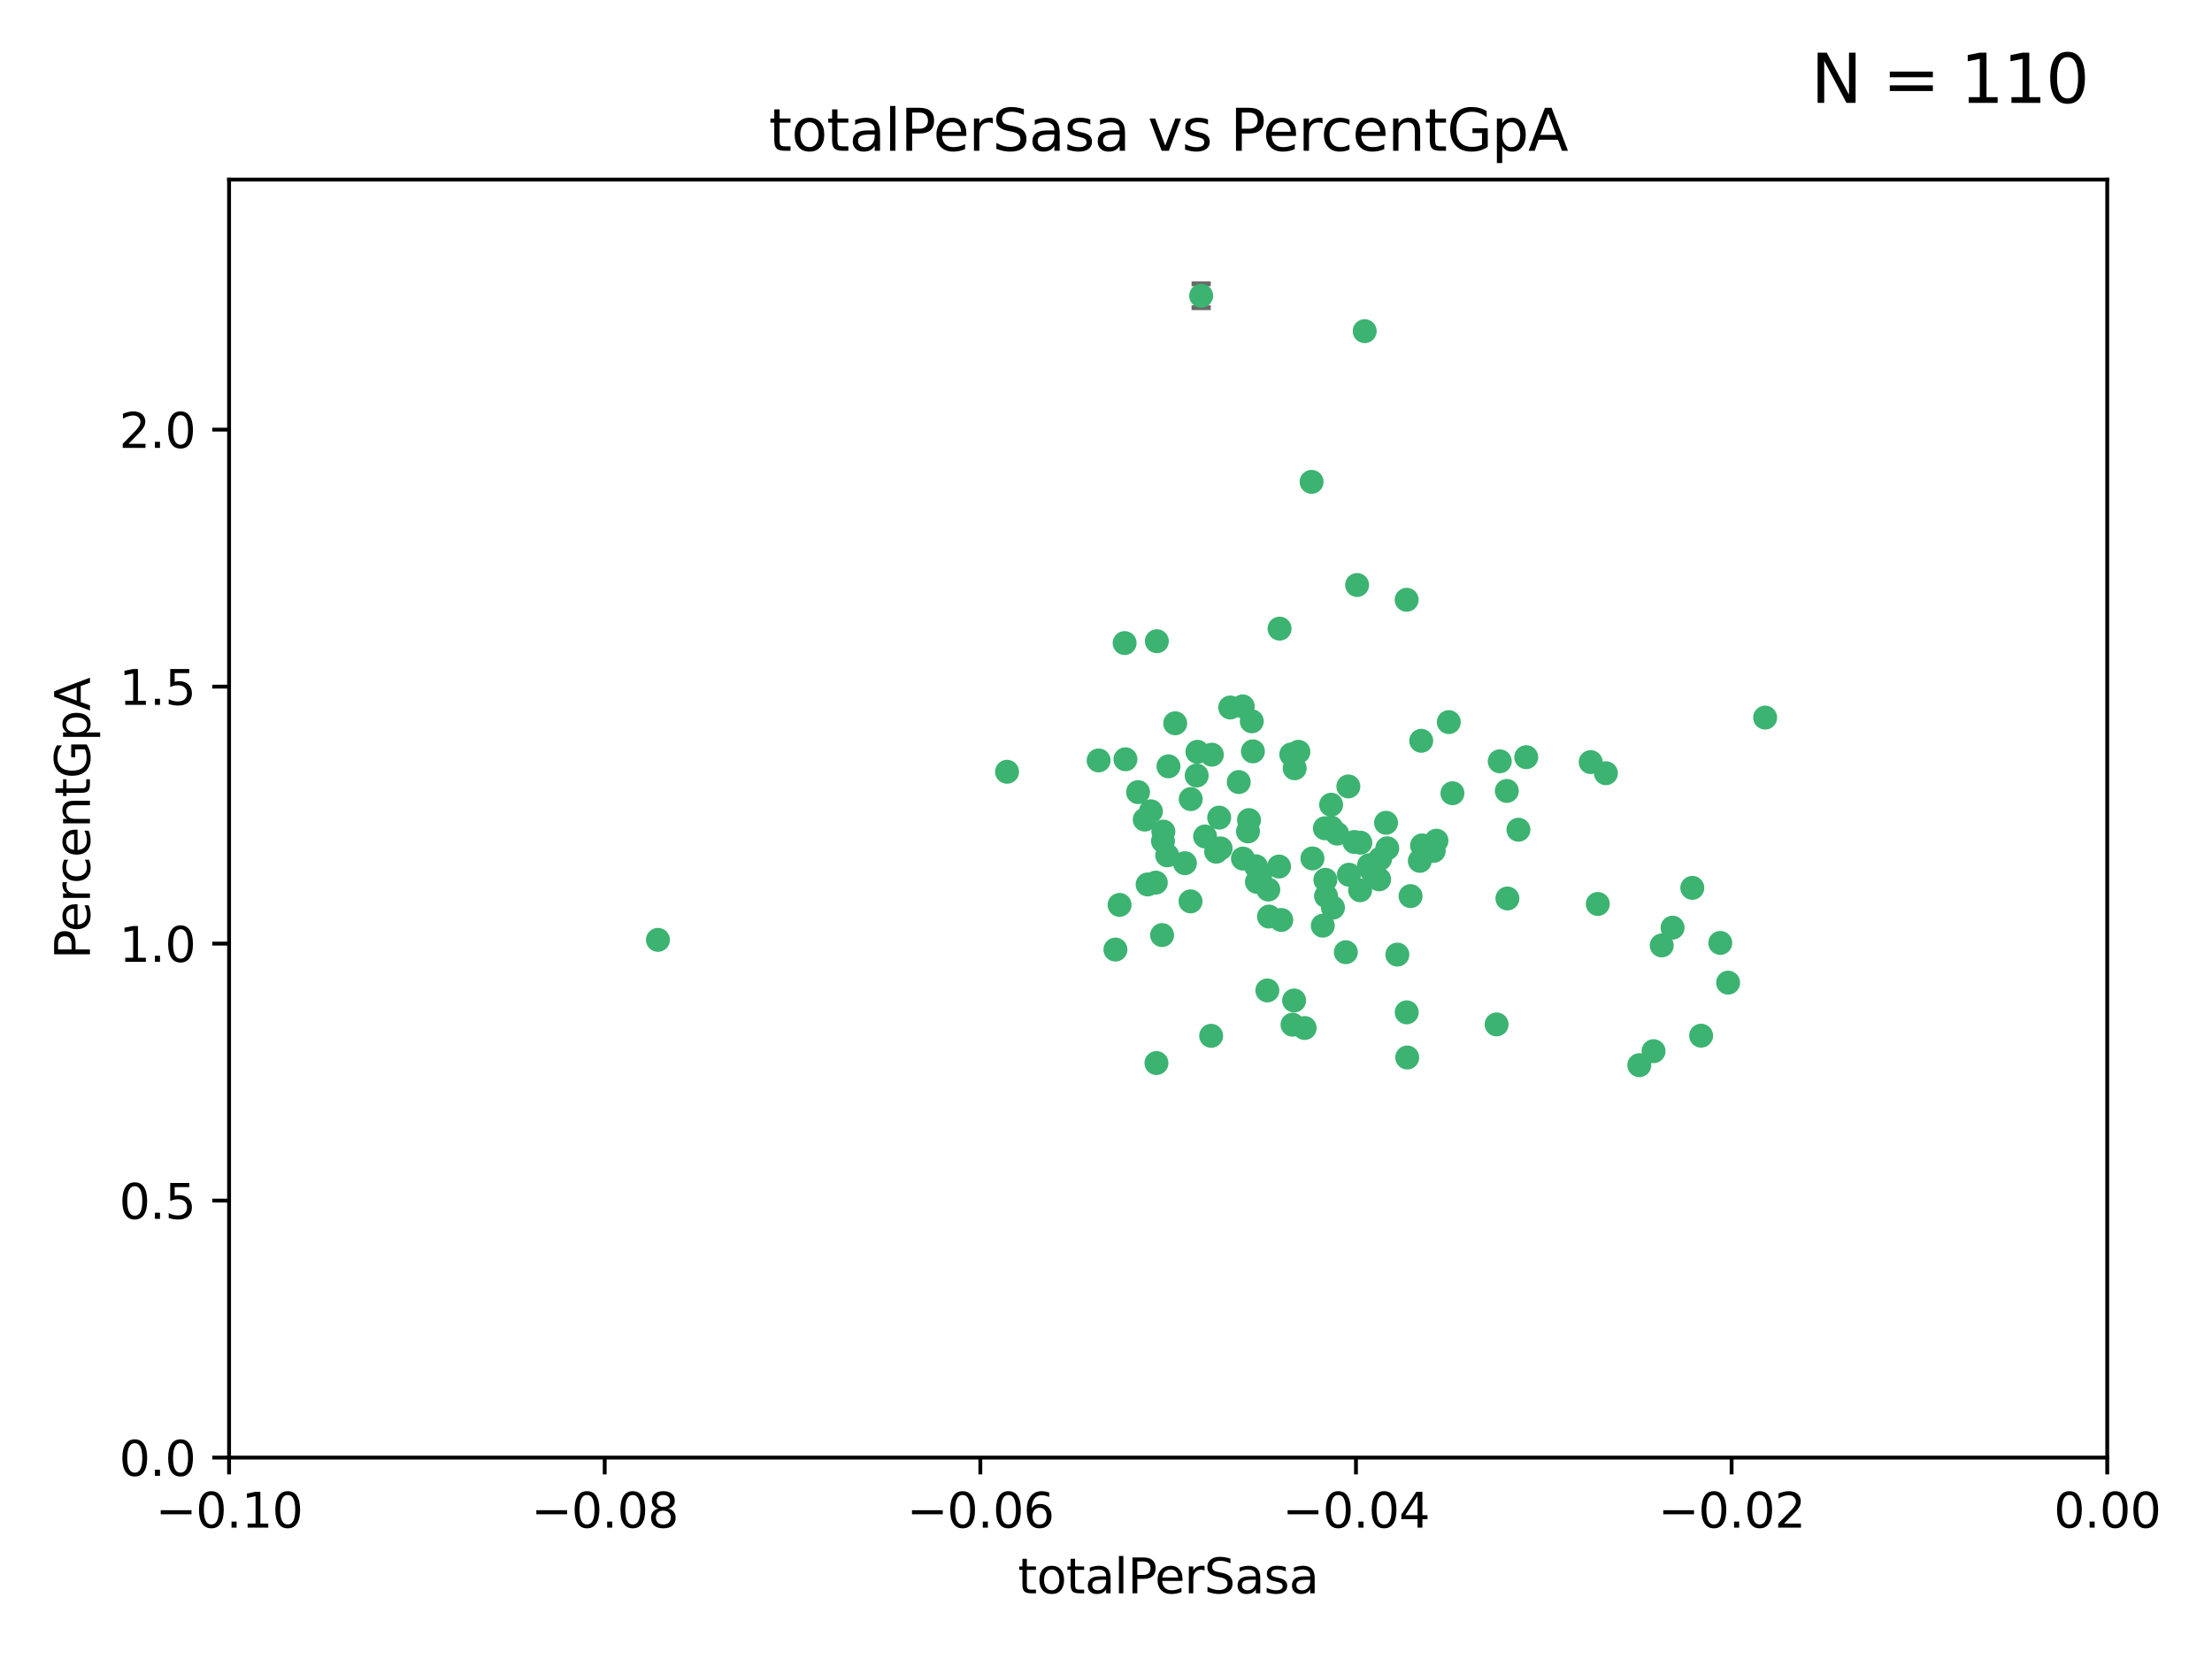 <?xml version="1.0" encoding="utf-8" standalone="no"?>
<!DOCTYPE svg PUBLIC "-//W3C//DTD SVG 1.1//EN"
  "http://www.w3.org/Graphics/SVG/1.1/DTD/svg11.dtd">
<svg xmlns:xlink="http://www.w3.org/1999/xlink" width="460.8pt" height="345.6pt" viewBox="0 0 460.8 345.6" xmlns="http://www.w3.org/2000/svg" version="1.1">
 <defs>
  <style type="text/css">*{stroke-linejoin: round; stroke-linecap: butt}</style>
 </defs>
 <g id="figure_1">
  <g id="patch_1">
   <path d="M 0 345.6 
L 460.8 345.6 
L 460.8 0 
L 0 0 
z
" style="fill: #ffffff"/>
  </g>
  <g id="axes_1">
   <g id="patch_2">
    <path d="M 47.72 303.64 
L 438.975 303.64 
L 438.975 37.411 
L 47.72 37.411 
z
" style="fill: #ffffff"/>
   </g>
   <g id="PathCollection_1">
    <defs>
     <path id="m10d50c3a83" d="M 0 1.118 
C 0.297 1.118 0.581 1 0.791 0.791 
C 1 0.581 1.118 0.297 1.118 0 
C 1.118 -0.297 1 -0.581 0.791 -0.791 
C 0.581 -1 0.297 -1.118 0 -1.118 
C -0.297 -1.118 -0.581 -1 -0.791 -0.791 
C -1 -0.581 -1.118 -0.297 -1.118 0 
C -1.118 0.297 -1 0.581 -0.791 0.791 
C -0.581 1 -0.297 1.118 0 1.118 
z
" style="stroke: #3cb371"/>
    </defs>
    <g clip-path="url(#pdcd3577fdd)">
     <use xlink:href="#m10d50c3a83" x="248.052" y="166.468" style="fill: #3cb371; stroke: #3cb371"/>
     <use xlink:href="#m10d50c3a83" x="253.349" y="177.426" style="fill: #3cb371; stroke: #3cb371"/>
     <use xlink:href="#m10d50c3a83" x="238.472" y="170.737" style="fill: #3cb371; stroke: #3cb371"/>
     <use xlink:href="#m10d50c3a83" x="242.269" y="175.212" style="fill: #3cb371; stroke: #3cb371"/>
     <use xlink:href="#m10d50c3a83" x="249.287" y="161.552" style="fill: #3cb371; stroke: #3cb371"/>
     <use xlink:href="#m10d50c3a83" x="244.813" y="150.674" style="fill: #3cb371; stroke: #3cb371"/>
     <use xlink:href="#m10d50c3a83" x="258.886" y="147.155" style="fill: #3cb371; stroke: #3cb371"/>
     <use xlink:href="#m10d50c3a83" x="233.229" y="188.505" style="fill: #3cb371; stroke: #3cb371"/>
     <use xlink:href="#m10d50c3a83" x="234.45" y="158.171" style="fill: #3cb371; stroke: #3cb371"/>
     <use xlink:href="#m10d50c3a83" x="232.362" y="197.816" style="fill: #3cb371; stroke: #3cb371"/>
     <use xlink:href="#m10d50c3a83" x="261.001" y="156.518" style="fill: #3cb371; stroke: #3cb371"/>
     <use xlink:href="#m10d50c3a83" x="239.755" y="169.01" style="fill: #3cb371; stroke: #3cb371"/>
     <use xlink:href="#m10d50c3a83" x="240.995" y="133.577" style="fill: #3cb371; stroke: #3cb371"/>
     <use xlink:href="#m10d50c3a83" x="250.224" y="61.614" style="fill: #3cb371; stroke: #3cb371"/>
     <use xlink:href="#m10d50c3a83" x="256.277" y="147.386" style="fill: #3cb371; stroke: #3cb371"/>
     <use xlink:href="#m10d50c3a83" x="254.271" y="176.738" style="fill: #3cb371; stroke: #3cb371"/>
     <use xlink:href="#m10d50c3a83" x="239.07" y="184.247" style="fill: #3cb371; stroke: #3cb371"/>
     <use xlink:href="#m10d50c3a83" x="253.976" y="170.322" style="fill: #3cb371; stroke: #3cb371"/>
     <use xlink:href="#m10d50c3a83" x="249.445" y="156.616" style="fill: #3cb371; stroke: #3cb371"/>
     <use xlink:href="#m10d50c3a83" x="228.866" y="158.411" style="fill: #3cb371; stroke: #3cb371"/>
     <use xlink:href="#m10d50c3a83" x="237.075" y="165.013" style="fill: #3cb371; stroke: #3cb371"/>
     <use xlink:href="#m10d50c3a83" x="260.189" y="170.839" style="fill: #3cb371; stroke: #3cb371"/>
     <use xlink:href="#m10d50c3a83" x="264.358" y="190.938" style="fill: #3cb371; stroke: #3cb371"/>
     <use xlink:href="#m10d50c3a83" x="248.01" y="187.771" style="fill: #3cb371; stroke: #3cb371"/>
     <use xlink:href="#m10d50c3a83" x="264.212" y="185.314" style="fill: #3cb371; stroke: #3cb371"/>
     <use xlink:href="#m10d50c3a83" x="252.307" y="215.78" style="fill: #3cb371; stroke: #3cb371"/>
     <use xlink:href="#m10d50c3a83" x="269.706" y="160.047" style="fill: #3cb371; stroke: #3cb371"/>
     <use xlink:href="#m10d50c3a83" x="234.283" y="133.961" style="fill: #3cb371; stroke: #3cb371"/>
     <use xlink:href="#m10d50c3a83" x="258.057" y="162.915" style="fill: #3cb371; stroke: #3cb371"/>
     <use xlink:href="#m10d50c3a83" x="280.886" y="163.827" style="fill: #3cb371; stroke: #3cb371"/>
     <use xlink:href="#m10d50c3a83" x="262.531" y="182.29" style="fill: #3cb371; stroke: #3cb371"/>
     <use xlink:href="#m10d50c3a83" x="277.294" y="172.384" style="fill: #3cb371; stroke: #3cb371"/>
     <use xlink:href="#m10d50c3a83" x="283.381" y="175.541" style="fill: #3cb371; stroke: #3cb371"/>
     <use xlink:href="#m10d50c3a83" x="266.448" y="180.512" style="fill: #3cb371; stroke: #3cb371"/>
     <use xlink:href="#m10d50c3a83" x="209.785" y="160.773" style="fill: #3cb371; stroke: #3cb371"/>
     <use xlink:href="#m10d50c3a83" x="240.91" y="221.452" style="fill: #3cb371; stroke: #3cb371"/>
     <use xlink:href="#m10d50c3a83" x="242.083" y="194.794" style="fill: #3cb371; stroke: #3cb371"/>
     <use xlink:href="#m10d50c3a83" x="252.451" y="157.214" style="fill: #3cb371; stroke: #3cb371"/>
     <use xlink:href="#m10d50c3a83" x="268.995" y="157.156" style="fill: #3cb371; stroke: #3cb371"/>
     <use xlink:href="#m10d50c3a83" x="243.415" y="159.642" style="fill: #3cb371; stroke: #3cb371"/>
     <use xlink:href="#m10d50c3a83" x="276.097" y="183.277" style="fill: #3cb371; stroke: #3cb371"/>
     <use xlink:href="#m10d50c3a83" x="271.781" y="214.153" style="fill: #3cb371; stroke: #3cb371"/>
     <use xlink:href="#m10d50c3a83" x="277.681" y="189.078" style="fill: #3cb371; stroke: #3cb371"/>
     <use xlink:href="#m10d50c3a83" x="287.292" y="183.18" style="fill: #3cb371; stroke: #3cb371"/>
     <use xlink:href="#m10d50c3a83" x="269.587" y="208.419" style="fill: #3cb371; stroke: #3cb371"/>
     <use xlink:href="#m10d50c3a83" x="261.638" y="180.458" style="fill: #3cb371; stroke: #3cb371"/>
     <use xlink:href="#m10d50c3a83" x="276.241" y="186.669" style="fill: #3cb371; stroke: #3cb371"/>
     <use xlink:href="#m10d50c3a83" x="270.478" y="156.612" style="fill: #3cb371; stroke: #3cb371"/>
     <use xlink:href="#m10d50c3a83" x="285.655" y="181.224" style="fill: #3cb371; stroke: #3cb371"/>
     <use xlink:href="#m10d50c3a83" x="258.926" y="178.857" style="fill: #3cb371; stroke: #3cb371"/>
     <use xlink:href="#m10d50c3a83" x="137.061" y="195.794" style="fill: #3cb371; stroke: #3cb371"/>
     <use xlink:href="#m10d50c3a83" x="264.01" y="206.326" style="fill: #3cb371; stroke: #3cb371"/>
     <use xlink:href="#m10d50c3a83" x="242.35" y="173.231" style="fill: #3cb371; stroke: #3cb371"/>
     <use xlink:href="#m10d50c3a83" x="277.293" y="167.635" style="fill: #3cb371; stroke: #3cb371"/>
     <use xlink:href="#m10d50c3a83" x="282.154" y="175.402" style="fill: #3cb371; stroke: #3cb371"/>
     <use xlink:href="#m10d50c3a83" x="280.361" y="198.364" style="fill: #3cb371; stroke: #3cb371"/>
     <use xlink:href="#m10d50c3a83" x="287.506" y="178.895" style="fill: #3cb371; stroke: #3cb371"/>
     <use xlink:href="#m10d50c3a83" x="278.546" y="173.659" style="fill: #3cb371; stroke: #3cb371"/>
     <use xlink:href="#m10d50c3a83" x="261.835" y="183.706" style="fill: #3cb371; stroke: #3cb371"/>
     <use xlink:href="#m10d50c3a83" x="273.407" y="178.823" style="fill: #3cb371; stroke: #3cb371"/>
     <use xlink:href="#m10d50c3a83" x="266.558" y="130.957" style="fill: #3cb371; stroke: #3cb371"/>
     <use xlink:href="#m10d50c3a83" x="266.911" y="191.645" style="fill: #3cb371; stroke: #3cb371"/>
     <use xlink:href="#m10d50c3a83" x="298.672" y="177.238" style="fill: #3cb371; stroke: #3cb371"/>
     <use xlink:href="#m10d50c3a83" x="293.846" y="186.674" style="fill: #3cb371; stroke: #3cb371"/>
     <use xlink:href="#m10d50c3a83" x="288.992" y="176.713" style="fill: #3cb371; stroke: #3cb371"/>
     <use xlink:href="#m10d50c3a83" x="251.04" y="174.251" style="fill: #3cb371; stroke: #3cb371"/>
     <use xlink:href="#m10d50c3a83" x="243.153" y="178.188" style="fill: #3cb371; stroke: #3cb371"/>
     <use xlink:href="#m10d50c3a83" x="240.778" y="183.865" style="fill: #3cb371; stroke: #3cb371"/>
     <use xlink:href="#m10d50c3a83" x="281.002" y="182.222" style="fill: #3cb371; stroke: #3cb371"/>
     <use xlink:href="#m10d50c3a83" x="285.207" y="180.245" style="fill: #3cb371; stroke: #3cb371"/>
     <use xlink:href="#m10d50c3a83" x="259.982" y="173.202" style="fill: #3cb371; stroke: #3cb371"/>
     <use xlink:href="#m10d50c3a83" x="295.779" y="179.334" style="fill: #3cb371; stroke: #3cb371"/>
     <use xlink:href="#m10d50c3a83" x="260.767" y="150.262" style="fill: #3cb371; stroke: #3cb371"/>
     <use xlink:href="#m10d50c3a83" x="275.999" y="172.541" style="fill: #3cb371; stroke: #3cb371"/>
     <use xlink:href="#m10d50c3a83" x="284.288" y="68.985" style="fill: #3cb371; stroke: #3cb371"/>
     <use xlink:href="#m10d50c3a83" x="246.839" y="179.815" style="fill: #3cb371; stroke: #3cb371"/>
     <use xlink:href="#m10d50c3a83" x="275.558" y="192.836" style="fill: #3cb371; stroke: #3cb371"/>
     <use xlink:href="#m10d50c3a83" x="283.335" y="185.452" style="fill: #3cb371; stroke: #3cb371"/>
     <use xlink:href="#m10d50c3a83" x="302.571" y="165.246" style="fill: #3cb371; stroke: #3cb371"/>
     <use xlink:href="#m10d50c3a83" x="269.257" y="213.461" style="fill: #3cb371; stroke: #3cb371"/>
     <use xlink:href="#m10d50c3a83" x="301.811" y="150.426" style="fill: #3cb371; stroke: #3cb371"/>
     <use xlink:href="#m10d50c3a83" x="299.243" y="175.129" style="fill: #3cb371; stroke: #3cb371"/>
     <use xlink:href="#m10d50c3a83" x="282.709" y="121.865" style="fill: #3cb371; stroke: #3cb371"/>
     <use xlink:href="#m10d50c3a83" x="312.429" y="158.596" style="fill: #3cb371; stroke: #3cb371"/>
     <use xlink:href="#m10d50c3a83" x="296.24" y="176.11" style="fill: #3cb371; stroke: #3cb371"/>
     <use xlink:href="#m10d50c3a83" x="291.093" y="198.86" style="fill: #3cb371; stroke: #3cb371"/>
     <use xlink:href="#m10d50c3a83" x="296.527" y="176.511" style="fill: #3cb371; stroke: #3cb371"/>
     <use xlink:href="#m10d50c3a83" x="313.898" y="164.766" style="fill: #3cb371; stroke: #3cb371"/>
     <use xlink:href="#m10d50c3a83" x="293.029" y="124.947" style="fill: #3cb371; stroke: #3cb371"/>
     <use xlink:href="#m10d50c3a83" x="296.065" y="154.321" style="fill: #3cb371; stroke: #3cb371"/>
     <use xlink:href="#m10d50c3a83" x="293.044" y="210.887" style="fill: #3cb371; stroke: #3cb371"/>
     <use xlink:href="#m10d50c3a83" x="288.74" y="171.401" style="fill: #3cb371; stroke: #3cb371"/>
     <use xlink:href="#m10d50c3a83" x="316.321" y="172.846" style="fill: #3cb371; stroke: #3cb371"/>
     <use xlink:href="#m10d50c3a83" x="293.151" y="220.299" style="fill: #3cb371; stroke: #3cb371"/>
     <use xlink:href="#m10d50c3a83" x="273.231" y="100.38" style="fill: #3cb371; stroke: #3cb371"/>
     <use xlink:href="#m10d50c3a83" x="314.021" y="187.17" style="fill: #3cb371; stroke: #3cb371"/>
     <use xlink:href="#m10d50c3a83" x="317.94" y="157.734" style="fill: #3cb371; stroke: #3cb371"/>
     <use xlink:href="#m10d50c3a83" x="334.541" y="161.077" style="fill: #3cb371; stroke: #3cb371"/>
     <use xlink:href="#m10d50c3a83" x="311.768" y="213.407" style="fill: #3cb371; stroke: #3cb371"/>
     <use xlink:href="#m10d50c3a83" x="332.85" y="188.309" style="fill: #3cb371; stroke: #3cb371"/>
     <use xlink:href="#m10d50c3a83" x="341.496" y="221.897" style="fill: #3cb371; stroke: #3cb371"/>
     <use xlink:href="#m10d50c3a83" x="352.539" y="184.957" style="fill: #3cb371; stroke: #3cb371"/>
     <use xlink:href="#m10d50c3a83" x="331.368" y="158.76" style="fill: #3cb371; stroke: #3cb371"/>
     <use xlink:href="#m10d50c3a83" x="346.172" y="196.951" style="fill: #3cb371; stroke: #3cb371"/>
     <use xlink:href="#m10d50c3a83" x="354.374" y="215.753" style="fill: #3cb371; stroke: #3cb371"/>
     <use xlink:href="#m10d50c3a83" x="358.363" y="196.429" style="fill: #3cb371; stroke: #3cb371"/>
     <use xlink:href="#m10d50c3a83" x="348.424" y="193.248" style="fill: #3cb371; stroke: #3cb371"/>
     <use xlink:href="#m10d50c3a83" x="367.711" y="149.487" style="fill: #3cb371; stroke: #3cb371"/>
     <use xlink:href="#m10d50c3a83" x="344.467" y="218.978" style="fill: #3cb371; stroke: #3cb371"/>
     <use xlink:href="#m10d50c3a83" x="359.998" y="204.705" style="fill: #3cb371; stroke: #3cb371"/>
    </g>
   </g>
   <g id="matplotlib.axis_1">
    <g id="xtick_1">
     <g id="line2d_1">
      <defs>
       <path id="m7078a0bcc8" d="M 0 0 
L 0 3.5 
" style="stroke: #000000; stroke-width: 0.8"/>
      </defs>
      <g>
       <use xlink:href="#m7078a0bcc8" x="47.72" y="303.64" style="stroke: #000000; stroke-width: 0.8"/>
      </g>
     </g>
     <g id="text_1">
      <!-- −0.10 -->
      <g transform="translate(32.397 318.238)scale(0.1 -0.1)">
       <defs>
        <path id="DejaVuSans-2212" d="M 678 2272 
L 4684 2272 
L 4684 1741 
L 678 1741 
L 678 2272 
z
" transform="scale(0.016)"/>
        <path id="DejaVuSans-30" d="M 2034 4250 
Q 1547 4250 1301 3770 
Q 1056 3291 1056 2328 
Q 1056 1369 1301 889 
Q 1547 409 2034 409 
Q 2525 409 2770 889 
Q 3016 1369 3016 2328 
Q 3016 3291 2770 3770 
Q 2525 4250 2034 4250 
z
M 2034 4750 
Q 2819 4750 3233 4129 
Q 3647 3509 3647 2328 
Q 3647 1150 3233 529 
Q 2819 -91 2034 -91 
Q 1250 -91 836 529 
Q 422 1150 422 2328 
Q 422 3509 836 4129 
Q 1250 4750 2034 4750 
z
" transform="scale(0.016)"/>
        <path id="DejaVuSans-2e" d="M 684 794 
L 1344 794 
L 1344 0 
L 684 0 
L 684 794 
z
" transform="scale(0.016)"/>
        <path id="DejaVuSans-31" d="M 794 531 
L 1825 531 
L 1825 4091 
L 703 3866 
L 703 4441 
L 1819 4666 
L 2450 4666 
L 2450 531 
L 3481 531 
L 3481 0 
L 794 0 
L 794 531 
z
" transform="scale(0.016)"/>
       </defs>
       <use xlink:href="#DejaVuSans-2212"/>
       <use xlink:href="#DejaVuSans-30" x="83.789"/>
       <use xlink:href="#DejaVuSans-2e" x="147.412"/>
       <use xlink:href="#DejaVuSans-31" x="179.199"/>
       <use xlink:href="#DejaVuSans-30" x="242.822"/>
      </g>
     </g>
    </g>
    <g id="xtick_2">
     <g id="line2d_2">
      <g>
       <use xlink:href="#m7078a0bcc8" x="125.971" y="303.64" style="stroke: #000000; stroke-width: 0.8"/>
      </g>
     </g>
     <g id="text_2">
      <!-- −0.08 -->
      <g transform="translate(110.648 318.238)scale(0.1 -0.1)">
       <defs>
        <path id="DejaVuSans-38" d="M 2034 2216 
Q 1584 2216 1326 1975 
Q 1069 1734 1069 1313 
Q 1069 891 1326 650 
Q 1584 409 2034 409 
Q 2484 409 2743 651 
Q 3003 894 3003 1313 
Q 3003 1734 2745 1975 
Q 2488 2216 2034 2216 
z
M 1403 2484 
Q 997 2584 770 2862 
Q 544 3141 544 3541 
Q 544 4100 942 4425 
Q 1341 4750 2034 4750 
Q 2731 4750 3128 4425 
Q 3525 4100 3525 3541 
Q 3525 3141 3298 2862 
Q 3072 2584 2669 2484 
Q 3125 2378 3379 2068 
Q 3634 1759 3634 1313 
Q 3634 634 3220 271 
Q 2806 -91 2034 -91 
Q 1263 -91 848 271 
Q 434 634 434 1313 
Q 434 1759 690 2068 
Q 947 2378 1403 2484 
z
M 1172 3481 
Q 1172 3119 1398 2916 
Q 1625 2713 2034 2713 
Q 2441 2713 2670 2916 
Q 2900 3119 2900 3481 
Q 2900 3844 2670 4047 
Q 2441 4250 2034 4250 
Q 1625 4250 1398 4047 
Q 1172 3844 1172 3481 
z
" transform="scale(0.016)"/>
       </defs>
       <use xlink:href="#DejaVuSans-2212"/>
       <use xlink:href="#DejaVuSans-30" x="83.789"/>
       <use xlink:href="#DejaVuSans-2e" x="147.412"/>
       <use xlink:href="#DejaVuSans-30" x="179.199"/>
       <use xlink:href="#DejaVuSans-38" x="242.822"/>
      </g>
     </g>
    </g>
    <g id="xtick_3">
     <g id="line2d_3">
      <g>
       <use xlink:href="#m7078a0bcc8" x="204.222" y="303.64" style="stroke: #000000; stroke-width: 0.8"/>
      </g>
     </g>
     <g id="text_3">
      <!-- −0.06 -->
      <g transform="translate(188.899 318.238)scale(0.1 -0.1)">
       <defs>
        <path id="DejaVuSans-36" d="M 2113 2584 
Q 1688 2584 1439 2293 
Q 1191 2003 1191 1497 
Q 1191 994 1439 701 
Q 1688 409 2113 409 
Q 2538 409 2786 701 
Q 3034 994 3034 1497 
Q 3034 2003 2786 2293 
Q 2538 2584 2113 2584 
z
M 3366 4563 
L 3366 3988 
Q 3128 4100 2886 4159 
Q 2644 4219 2406 4219 
Q 1781 4219 1451 3797 
Q 1122 3375 1075 2522 
Q 1259 2794 1537 2939 
Q 1816 3084 2150 3084 
Q 2853 3084 3261 2657 
Q 3669 2231 3669 1497 
Q 3669 778 3244 343 
Q 2819 -91 2113 -91 
Q 1303 -91 875 529 
Q 447 1150 447 2328 
Q 447 3434 972 4092 
Q 1497 4750 2381 4750 
Q 2619 4750 2861 4703 
Q 3103 4656 3366 4563 
z
" transform="scale(0.016)"/>
       </defs>
       <use xlink:href="#DejaVuSans-2212"/>
       <use xlink:href="#DejaVuSans-30" x="83.789"/>
       <use xlink:href="#DejaVuSans-2e" x="147.412"/>
       <use xlink:href="#DejaVuSans-30" x="179.199"/>
       <use xlink:href="#DejaVuSans-36" x="242.822"/>
      </g>
     </g>
    </g>
    <g id="xtick_4">
     <g id="line2d_4">
      <g>
       <use xlink:href="#m7078a0bcc8" x="282.473" y="303.64" style="stroke: #000000; stroke-width: 0.8"/>
      </g>
     </g>
     <g id="text_4">
      <!-- −0.04 -->
      <g transform="translate(267.15 318.238)scale(0.1 -0.1)">
       <defs>
        <path id="DejaVuSans-34" d="M 2419 4116 
L 825 1625 
L 2419 1625 
L 2419 4116 
z
M 2253 4666 
L 3047 4666 
L 3047 1625 
L 3713 1625 
L 3713 1100 
L 3047 1100 
L 3047 0 
L 2419 0 
L 2419 1100 
L 313 1100 
L 313 1709 
L 2253 4666 
z
" transform="scale(0.016)"/>
       </defs>
       <use xlink:href="#DejaVuSans-2212"/>
       <use xlink:href="#DejaVuSans-30" x="83.789"/>
       <use xlink:href="#DejaVuSans-2e" x="147.412"/>
       <use xlink:href="#DejaVuSans-30" x="179.199"/>
       <use xlink:href="#DejaVuSans-34" x="242.822"/>
      </g>
     </g>
    </g>
    <g id="xtick_5">
     <g id="line2d_5">
      <g>
       <use xlink:href="#m7078a0bcc8" x="360.724" y="303.64" style="stroke: #000000; stroke-width: 0.8"/>
      </g>
     </g>
     <g id="text_5">
      <!-- −0.02 -->
      <g transform="translate(345.401 318.238)scale(0.1 -0.1)">
       <defs>
        <path id="DejaVuSans-32" d="M 1228 531 
L 3431 531 
L 3431 0 
L 469 0 
L 469 531 
Q 828 903 1448 1529 
Q 2069 2156 2228 2338 
Q 2531 2678 2651 2914 
Q 2772 3150 2772 3378 
Q 2772 3750 2511 3984 
Q 2250 4219 1831 4219 
Q 1534 4219 1204 4116 
Q 875 4013 500 3803 
L 500 4441 
Q 881 4594 1212 4672 
Q 1544 4750 1819 4750 
Q 2544 4750 2975 4387 
Q 3406 4025 3406 3419 
Q 3406 3131 3298 2873 
Q 3191 2616 2906 2266 
Q 2828 2175 2409 1742 
Q 1991 1309 1228 531 
z
" transform="scale(0.016)"/>
       </defs>
       <use xlink:href="#DejaVuSans-2212"/>
       <use xlink:href="#DejaVuSans-30" x="83.789"/>
       <use xlink:href="#DejaVuSans-2e" x="147.412"/>
       <use xlink:href="#DejaVuSans-30" x="179.199"/>
       <use xlink:href="#DejaVuSans-32" x="242.822"/>
      </g>
     </g>
    </g>
    <g id="xtick_6">
     <g id="line2d_6">
      <g>
       <use xlink:href="#m7078a0bcc8" x="438.975" y="303.64" style="stroke: #000000; stroke-width: 0.8"/>
      </g>
     </g>
     <g id="text_6">
      <!-- 0.00 -->
      <g transform="translate(427.842 318.238)scale(0.1 -0.1)">
       <use xlink:href="#DejaVuSans-30"/>
       <use xlink:href="#DejaVuSans-2e" x="63.623"/>
       <use xlink:href="#DejaVuSans-30" x="95.41"/>
       <use xlink:href="#DejaVuSans-30" x="159.033"/>
      </g>
     </g>
    </g>
    <g id="text_7">
     <!-- totalPerSasa -->
     <g transform="translate(212.042 331.917)scale(0.1 -0.1)">
      <defs>
       <path id="DejaVuSans-74" d="M 1172 4494 
L 1172 3500 
L 2356 3500 
L 2356 3053 
L 1172 3053 
L 1172 1153 
Q 1172 725 1289 603 
Q 1406 481 1766 481 
L 2356 481 
L 2356 0 
L 1766 0 
Q 1100 0 847 248 
Q 594 497 594 1153 
L 594 3053 
L 172 3053 
L 172 3500 
L 594 3500 
L 594 4494 
L 1172 4494 
z
" transform="scale(0.016)"/>
       <path id="DejaVuSans-6f" d="M 1959 3097 
Q 1497 3097 1228 2736 
Q 959 2375 959 1747 
Q 959 1119 1226 758 
Q 1494 397 1959 397 
Q 2419 397 2687 759 
Q 2956 1122 2956 1747 
Q 2956 2369 2687 2733 
Q 2419 3097 1959 3097 
z
M 1959 3584 
Q 2709 3584 3137 3096 
Q 3566 2609 3566 1747 
Q 3566 888 3137 398 
Q 2709 -91 1959 -91 
Q 1206 -91 779 398 
Q 353 888 353 1747 
Q 353 2609 779 3096 
Q 1206 3584 1959 3584 
z
" transform="scale(0.016)"/>
       <path id="DejaVuSans-61" d="M 2194 1759 
Q 1497 1759 1228 1600 
Q 959 1441 959 1056 
Q 959 750 1161 570 
Q 1363 391 1709 391 
Q 2188 391 2477 730 
Q 2766 1069 2766 1631 
L 2766 1759 
L 2194 1759 
z
M 3341 1997 
L 3341 0 
L 2766 0 
L 2766 531 
Q 2569 213 2275 61 
Q 1981 -91 1556 -91 
Q 1019 -91 701 211 
Q 384 513 384 1019 
Q 384 1609 779 1909 
Q 1175 2209 1959 2209 
L 2766 2209 
L 2766 2266 
Q 2766 2663 2505 2880 
Q 2244 3097 1772 3097 
Q 1472 3097 1187 3025 
Q 903 2953 641 2809 
L 641 3341 
Q 956 3463 1253 3523 
Q 1550 3584 1831 3584 
Q 2591 3584 2966 3190 
Q 3341 2797 3341 1997 
z
" transform="scale(0.016)"/>
       <path id="DejaVuSans-6c" d="M 603 4863 
L 1178 4863 
L 1178 0 
L 603 0 
L 603 4863 
z
" transform="scale(0.016)"/>
       <path id="DejaVuSans-50" d="M 1259 4147 
L 1259 2394 
L 2053 2394 
Q 2494 2394 2734 2622 
Q 2975 2850 2975 3272 
Q 2975 3691 2734 3919 
Q 2494 4147 2053 4147 
L 1259 4147 
z
M 628 4666 
L 2053 4666 
Q 2838 4666 3239 4311 
Q 3641 3956 3641 3272 
Q 3641 2581 3239 2228 
Q 2838 1875 2053 1875 
L 1259 1875 
L 1259 0 
L 628 0 
L 628 4666 
z
" transform="scale(0.016)"/>
       <path id="DejaVuSans-65" d="M 3597 1894 
L 3597 1613 
L 953 1613 
Q 991 1019 1311 708 
Q 1631 397 2203 397 
Q 2534 397 2845 478 
Q 3156 559 3463 722 
L 3463 178 
Q 3153 47 2828 -22 
Q 2503 -91 2169 -91 
Q 1331 -91 842 396 
Q 353 884 353 1716 
Q 353 2575 817 3079 
Q 1281 3584 2069 3584 
Q 2775 3584 3186 3129 
Q 3597 2675 3597 1894 
z
M 3022 2063 
Q 3016 2534 2758 2815 
Q 2500 3097 2075 3097 
Q 1594 3097 1305 2825 
Q 1016 2553 972 2059 
L 3022 2063 
z
" transform="scale(0.016)"/>
       <path id="DejaVuSans-72" d="M 2631 2963 
Q 2534 3019 2420 3045 
Q 2306 3072 2169 3072 
Q 1681 3072 1420 2755 
Q 1159 2438 1159 1844 
L 1159 0 
L 581 0 
L 581 3500 
L 1159 3500 
L 1159 2956 
Q 1341 3275 1631 3429 
Q 1922 3584 2338 3584 
Q 2397 3584 2469 3576 
Q 2541 3569 2628 3553 
L 2631 2963 
z
" transform="scale(0.016)"/>
       <path id="DejaVuSans-53" d="M 3425 4513 
L 3425 3897 
Q 3066 4069 2747 4153 
Q 2428 4238 2131 4238 
Q 1616 4238 1336 4038 
Q 1056 3838 1056 3469 
Q 1056 3159 1242 3001 
Q 1428 2844 1947 2747 
L 2328 2669 
Q 3034 2534 3370 2195 
Q 3706 1856 3706 1288 
Q 3706 609 3251 259 
Q 2797 -91 1919 -91 
Q 1588 -91 1214 -16 
Q 841 59 441 206 
L 441 856 
Q 825 641 1194 531 
Q 1563 422 1919 422 
Q 2459 422 2753 634 
Q 3047 847 3047 1241 
Q 3047 1584 2836 1778 
Q 2625 1972 2144 2069 
L 1759 2144 
Q 1053 2284 737 2584 
Q 422 2884 422 3419 
Q 422 4038 858 4394 
Q 1294 4750 2059 4750 
Q 2388 4750 2728 4690 
Q 3069 4631 3425 4513 
z
" transform="scale(0.016)"/>
       <path id="DejaVuSans-73" d="M 2834 3397 
L 2834 2853 
Q 2591 2978 2328 3040 
Q 2066 3103 1784 3103 
Q 1356 3103 1142 2972 
Q 928 2841 928 2578 
Q 928 2378 1081 2264 
Q 1234 2150 1697 2047 
L 1894 2003 
Q 2506 1872 2764 1633 
Q 3022 1394 3022 966 
Q 3022 478 2636 193 
Q 2250 -91 1575 -91 
Q 1294 -91 989 -36 
Q 684 19 347 128 
L 347 722 
Q 666 556 975 473 
Q 1284 391 1588 391 
Q 1994 391 2212 530 
Q 2431 669 2431 922 
Q 2431 1156 2273 1281 
Q 2116 1406 1581 1522 
L 1381 1569 
Q 847 1681 609 1914 
Q 372 2147 372 2553 
Q 372 3047 722 3315 
Q 1072 3584 1716 3584 
Q 2034 3584 2315 3537 
Q 2597 3491 2834 3397 
z
" transform="scale(0.016)"/>
      </defs>
      <use xlink:href="#DejaVuSans-74"/>
      <use xlink:href="#DejaVuSans-6f" x="39.209"/>
      <use xlink:href="#DejaVuSans-74" x="100.391"/>
      <use xlink:href="#DejaVuSans-61" x="139.6"/>
      <use xlink:href="#DejaVuSans-6c" x="200.879"/>
      <use xlink:href="#DejaVuSans-50" x="228.662"/>
      <use xlink:href="#DejaVuSans-65" x="285.34"/>
      <use xlink:href="#DejaVuSans-72" x="346.863"/>
      <use xlink:href="#DejaVuSans-53" x="387.977"/>
      <use xlink:href="#DejaVuSans-61" x="451.453"/>
      <use xlink:href="#DejaVuSans-73" x="512.732"/>
      <use xlink:href="#DejaVuSans-61" x="564.832"/>
     </g>
    </g>
   </g>
   <g id="matplotlib.axis_2">
    <g id="ytick_1">
     <g id="line2d_7">
      <defs>
       <path id="m11db65bb6d" d="M 0 0 
L -3.5 0 
" style="stroke: #000000; stroke-width: 0.8"/>
      </defs>
      <g>
       <use xlink:href="#m11db65bb6d" x="47.72" y="303.64" style="stroke: #000000; stroke-width: 0.8"/>
      </g>
     </g>
     <g id="text_8">
      <!-- 0.0 -->
      <g transform="translate(24.817 307.439)scale(0.1 -0.1)">
       <use xlink:href="#DejaVuSans-30"/>
       <use xlink:href="#DejaVuSans-2e" x="63.623"/>
       <use xlink:href="#DejaVuSans-30" x="95.41"/>
      </g>
     </g>
    </g>
    <g id="ytick_2">
     <g id="line2d_8">
      <g>
       <use xlink:href="#m11db65bb6d" x="47.72" y="250.105" style="stroke: #000000; stroke-width: 0.8"/>
      </g>
     </g>
     <g id="text_9">
      <!-- 0.5 -->
      <g transform="translate(24.817 253.905)scale(0.1 -0.1)">
       <defs>
        <path id="DejaVuSans-35" d="M 691 4666 
L 3169 4666 
L 3169 4134 
L 1269 4134 
L 1269 2991 
Q 1406 3038 1543 3061 
Q 1681 3084 1819 3084 
Q 2600 3084 3056 2656 
Q 3513 2228 3513 1497 
Q 3513 744 3044 326 
Q 2575 -91 1722 -91 
Q 1428 -91 1123 -41 
Q 819 9 494 109 
L 494 744 
Q 775 591 1075 516 
Q 1375 441 1709 441 
Q 2250 441 2565 725 
Q 2881 1009 2881 1497 
Q 2881 1984 2565 2268 
Q 2250 2553 1709 2553 
Q 1456 2553 1204 2497 
Q 953 2441 691 2322 
L 691 4666 
z
" transform="scale(0.016)"/>
       </defs>
       <use xlink:href="#DejaVuSans-30"/>
       <use xlink:href="#DejaVuSans-2e" x="63.623"/>
       <use xlink:href="#DejaVuSans-35" x="95.41"/>
      </g>
     </g>
    </g>
    <g id="ytick_3">
     <g id="line2d_9">
      <g>
       <use xlink:href="#m11db65bb6d" x="47.72" y="196.571" style="stroke: #000000; stroke-width: 0.8"/>
      </g>
     </g>
     <g id="text_10">
      <!-- 1.0 -->
      <g transform="translate(24.817 200.37)scale(0.1 -0.1)">
       <use xlink:href="#DejaVuSans-31"/>
       <use xlink:href="#DejaVuSans-2e" x="63.623"/>
       <use xlink:href="#DejaVuSans-30" x="95.41"/>
      </g>
     </g>
    </g>
    <g id="ytick_4">
     <g id="line2d_10">
      <g>
       <use xlink:href="#m11db65bb6d" x="47.72" y="143.036" style="stroke: #000000; stroke-width: 0.8"/>
      </g>
     </g>
     <g id="text_11">
      <!-- 1.5 -->
      <g transform="translate(24.817 146.835)scale(0.1 -0.1)">
       <use xlink:href="#DejaVuSans-31"/>
       <use xlink:href="#DejaVuSans-2e" x="63.623"/>
       <use xlink:href="#DejaVuSans-35" x="95.41"/>
      </g>
     </g>
    </g>
    <g id="ytick_5">
     <g id="line2d_11">
      <g>
       <use xlink:href="#m11db65bb6d" x="47.72" y="89.501" style="stroke: #000000; stroke-width: 0.8"/>
      </g>
     </g>
     <g id="text_12">
      <!-- 2.0 -->
      <g transform="translate(24.817 93.301)scale(0.1 -0.1)">
       <use xlink:href="#DejaVuSans-32"/>
       <use xlink:href="#DejaVuSans-2e" x="63.623"/>
       <use xlink:href="#DejaVuSans-30" x="95.41"/>
      </g>
     </g>
    </g>
    <g id="text_13">
     <!-- PercentGpA -->
     <g transform="translate(18.737 199.802)rotate(-90)scale(0.1 -0.1)">
      <defs>
       <path id="DejaVuSans-63" d="M 3122 3366 
L 3122 2828 
Q 2878 2963 2633 3030 
Q 2388 3097 2138 3097 
Q 1578 3097 1268 2742 
Q 959 2388 959 1747 
Q 959 1106 1268 751 
Q 1578 397 2138 397 
Q 2388 397 2633 464 
Q 2878 531 3122 666 
L 3122 134 
Q 2881 22 2623 -34 
Q 2366 -91 2075 -91 
Q 1284 -91 818 406 
Q 353 903 353 1747 
Q 353 2603 823 3093 
Q 1294 3584 2113 3584 
Q 2378 3584 2631 3529 
Q 2884 3475 3122 3366 
z
" transform="scale(0.016)"/>
       <path id="DejaVuSans-6e" d="M 3513 2113 
L 3513 0 
L 2938 0 
L 2938 2094 
Q 2938 2591 2744 2837 
Q 2550 3084 2163 3084 
Q 1697 3084 1428 2787 
Q 1159 2491 1159 1978 
L 1159 0 
L 581 0 
L 581 3500 
L 1159 3500 
L 1159 2956 
Q 1366 3272 1645 3428 
Q 1925 3584 2291 3584 
Q 2894 3584 3203 3211 
Q 3513 2838 3513 2113 
z
" transform="scale(0.016)"/>
       <path id="DejaVuSans-47" d="M 3809 666 
L 3809 1919 
L 2778 1919 
L 2778 2438 
L 4434 2438 
L 4434 434 
Q 4069 175 3628 42 
Q 3188 -91 2688 -91 
Q 1594 -91 976 548 
Q 359 1188 359 2328 
Q 359 3472 976 4111 
Q 1594 4750 2688 4750 
Q 3144 4750 3555 4637 
Q 3966 4525 4313 4306 
L 4313 3634 
Q 3963 3931 3569 4081 
Q 3175 4231 2741 4231 
Q 1884 4231 1454 3753 
Q 1025 3275 1025 2328 
Q 1025 1384 1454 906 
Q 1884 428 2741 428 
Q 3075 428 3337 486 
Q 3600 544 3809 666 
z
" transform="scale(0.016)"/>
       <path id="DejaVuSans-70" d="M 1159 525 
L 1159 -1331 
L 581 -1331 
L 581 3500 
L 1159 3500 
L 1159 2969 
Q 1341 3281 1617 3432 
Q 1894 3584 2278 3584 
Q 2916 3584 3314 3078 
Q 3713 2572 3713 1747 
Q 3713 922 3314 415 
Q 2916 -91 2278 -91 
Q 1894 -91 1617 61 
Q 1341 213 1159 525 
z
M 3116 1747 
Q 3116 2381 2855 2742 
Q 2594 3103 2138 3103 
Q 1681 3103 1420 2742 
Q 1159 2381 1159 1747 
Q 1159 1113 1420 752 
Q 1681 391 2138 391 
Q 2594 391 2855 752 
Q 3116 1113 3116 1747 
z
" transform="scale(0.016)"/>
       <path id="DejaVuSans-41" d="M 2188 4044 
L 1331 1722 
L 3047 1722 
L 2188 4044 
z
M 1831 4666 
L 2547 4666 
L 4325 0 
L 3669 0 
L 3244 1197 
L 1141 1197 
L 716 0 
L 50 0 
L 1831 4666 
z
" transform="scale(0.016)"/>
      </defs>
      <use xlink:href="#DejaVuSans-50"/>
      <use xlink:href="#DejaVuSans-65" x="56.678"/>
      <use xlink:href="#DejaVuSans-72" x="118.201"/>
      <use xlink:href="#DejaVuSans-63" x="157.064"/>
      <use xlink:href="#DejaVuSans-65" x="212.045"/>
      <use xlink:href="#DejaVuSans-6e" x="273.568"/>
      <use xlink:href="#DejaVuSans-74" x="336.947"/>
      <use xlink:href="#DejaVuSans-47" x="376.156"/>
      <use xlink:href="#DejaVuSans-70" x="453.646"/>
      <use xlink:href="#DejaVuSans-41" x="517.123"/>
     </g>
    </g>
   </g>
   <g id="LineCollection_1">
    <path d="M 248.052 166.567 
L 248.052 166.369 
" clip-path="url(#pdcd3577fdd)" style="fill: none; stroke: #696969"/>
    <path d="M 253.349 177.476 
L 253.349 177.376 
" clip-path="url(#pdcd3577fdd)" style="fill: none; stroke: #696969"/>
    <path d="M 238.472 170.789 
L 238.472 170.686 
" clip-path="url(#pdcd3577fdd)" style="fill: none; stroke: #696969"/>
    <path d="M 242.269 175.258 
L 242.269 175.167 
" clip-path="url(#pdcd3577fdd)" style="fill: none; stroke: #696969"/>
    <path d="M 249.287 161.677 
L 249.287 161.426 
" clip-path="url(#pdcd3577fdd)" style="fill: none; stroke: #696969"/>
    <path d="M 244.813 151.018 
L 244.813 150.331 
" clip-path="url(#pdcd3577fdd)" style="fill: none; stroke: #696969"/>
    <path d="M 258.886 147.254 
L 258.886 147.057 
" clip-path="url(#pdcd3577fdd)" style="fill: none; stroke: #696969"/>
    <path d="M 233.229 188.662 
L 233.229 188.348 
" clip-path="url(#pdcd3577fdd)" style="fill: none; stroke: #696969"/>
    <path d="M 234.45 158.225 
L 234.45 158.118 
" clip-path="url(#pdcd3577fdd)" style="fill: none; stroke: #696969"/>
    <path d="M 232.362 197.834 
L 232.362 197.797 
" clip-path="url(#pdcd3577fdd)" style="fill: none; stroke: #696969"/>
    <path d="M 261.001 156.58 
L 261.001 156.457 
" clip-path="url(#pdcd3577fdd)" style="fill: none; stroke: #696969"/>
    <path d="M 239.755 169.203 
L 239.755 168.817 
" clip-path="url(#pdcd3577fdd)" style="fill: none; stroke: #696969"/>
    <path d="M 240.995 133.684 
L 240.995 133.47 
" clip-path="url(#pdcd3577fdd)" style="fill: none; stroke: #696969"/>
    <path d="M 250.224 64.1 
L 250.224 59.128 
" clip-path="url(#pdcd3577fdd)" style="fill: none; stroke: #696969"/>
    <path d="M 256.277 147.639 
L 256.277 147.133 
" clip-path="url(#pdcd3577fdd)" style="fill: none; stroke: #696969"/>
    <path d="M 254.271 177.161 
L 254.271 176.315 
" clip-path="url(#pdcd3577fdd)" style="fill: none; stroke: #696969"/>
    <path d="M 239.07 184.315 
L 239.07 184.179 
" clip-path="url(#pdcd3577fdd)" style="fill: none; stroke: #696969"/>
    <path d="M 253.976 170.497 
L 253.976 170.148 
" clip-path="url(#pdcd3577fdd)" style="fill: none; stroke: #696969"/>
    <path d="M 249.445 156.793 
L 249.445 156.439 
" clip-path="url(#pdcd3577fdd)" style="fill: none; stroke: #696969"/>
    <path d="M 228.866 158.729 
L 228.866 158.094 
" clip-path="url(#pdcd3577fdd)" style="fill: none; stroke: #696969"/>
    <path d="M 237.075 165.183 
L 237.075 164.843 
" clip-path="url(#pdcd3577fdd)" style="fill: none; stroke: #696969"/>
    <path d="M 260.189 170.987 
L 260.189 170.691 
" clip-path="url(#pdcd3577fdd)" style="fill: none; stroke: #696969"/>
    <path d="M 264.358 191.16 
L 264.358 190.715 
" clip-path="url(#pdcd3577fdd)" style="fill: none; stroke: #696969"/>
    <path d="M 248.01 188.498 
L 248.01 187.045 
" clip-path="url(#pdcd3577fdd)" style="fill: none; stroke: #696969"/>
    <path d="M 264.212 185.378 
L 264.212 185.251 
" clip-path="url(#pdcd3577fdd)" style="fill: none; stroke: #696969"/>
    <path d="M 252.307 216.077 
L 252.307 215.482 
" clip-path="url(#pdcd3577fdd)" style="fill: none; stroke: #696969"/>
    <path d="M 269.706 160.208 
L 269.706 159.886 
" clip-path="url(#pdcd3577fdd)" style="fill: none; stroke: #696969"/>
    <path d="M 234.283 134.628 
L 234.283 133.293 
" clip-path="url(#pdcd3577fdd)" style="fill: none; stroke: #696969"/>
    <path d="M 258.057 162.954 
L 258.057 162.875 
" clip-path="url(#pdcd3577fdd)" style="fill: none; stroke: #696969"/>
    <path d="M 280.886 163.992 
L 280.886 163.662 
" clip-path="url(#pdcd3577fdd)" style="fill: none; stroke: #696969"/>
    <path d="M 262.531 182.37 
L 262.531 182.209 
" clip-path="url(#pdcd3577fdd)" style="fill: none; stroke: #696969"/>
    <path d="M 277.294 172.648 
L 277.294 172.12 
" clip-path="url(#pdcd3577fdd)" style="fill: none; stroke: #696969"/>
    <path d="M 283.381 175.623 
L 283.381 175.459 
" clip-path="url(#pdcd3577fdd)" style="fill: none; stroke: #696969"/>
    <path d="M 266.448 180.616 
L 266.448 180.408 
" clip-path="url(#pdcd3577fdd)" style="fill: none; stroke: #696969"/>
    <path d="M 209.785 161.174 
L 209.785 160.371 
" clip-path="url(#pdcd3577fdd)" style="fill: none; stroke: #696969"/>
    <path d="M 240.91 221.532 
L 240.91 221.371 
" clip-path="url(#pdcd3577fdd)" style="fill: none; stroke: #696969"/>
    <path d="M 242.083 194.872 
L 242.083 194.717 
" clip-path="url(#pdcd3577fdd)" style="fill: none; stroke: #696969"/>
    <path d="M 252.451 157.377 
L 252.451 157.052 
" clip-path="url(#pdcd3577fdd)" style="fill: none; stroke: #696969"/>
    <path d="M 268.995 157.228 
L 268.995 157.084 
" clip-path="url(#pdcd3577fdd)" style="fill: none; stroke: #696969"/>
    <path d="M 243.415 159.839 
L 243.415 159.446 
" clip-path="url(#pdcd3577fdd)" style="fill: none; stroke: #696969"/>
    <path d="M 276.097 183.392 
L 276.097 183.163 
" clip-path="url(#pdcd3577fdd)" style="fill: none; stroke: #696969"/>
    <path d="M 271.781 214.297 
L 271.781 214.009 
" clip-path="url(#pdcd3577fdd)" style="fill: none; stroke: #696969"/>
    <path d="M 277.681 189.261 
L 277.681 188.896 
" clip-path="url(#pdcd3577fdd)" style="fill: none; stroke: #696969"/>
    <path d="M 287.292 183.301 
L 287.292 183.059 
" clip-path="url(#pdcd3577fdd)" style="fill: none; stroke: #696969"/>
    <path d="M 269.587 208.462 
L 269.587 208.375 
" clip-path="url(#pdcd3577fdd)" style="fill: none; stroke: #696969"/>
    <path d="M 261.638 180.523 
L 261.638 180.393 
" clip-path="url(#pdcd3577fdd)" style="fill: none; stroke: #696969"/>
    <path d="M 276.241 187.075 
L 276.241 186.262 
" clip-path="url(#pdcd3577fdd)" style="fill: none; stroke: #696969"/>
    <path d="M 270.478 157.478 
L 270.478 155.746 
" clip-path="url(#pdcd3577fdd)" style="fill: none; stroke: #696969"/>
    <path d="M 285.655 181.289 
L 285.655 181.159 
" clip-path="url(#pdcd3577fdd)" style="fill: none; stroke: #696969"/>
    <path d="M 258.926 179.056 
L 258.926 178.658 
" clip-path="url(#pdcd3577fdd)" style="fill: none; stroke: #696969"/>
    <path d="M 137.061 195.893 
L 137.061 195.694 
" clip-path="url(#pdcd3577fdd)" style="fill: none; stroke: #696969"/>
    <path d="M 264.01 206.525 
L 264.01 206.128 
" clip-path="url(#pdcd3577fdd)" style="fill: none; stroke: #696969"/>
    <path d="M 242.35 173.37 
L 242.35 173.091 
" clip-path="url(#pdcd3577fdd)" style="fill: none; stroke: #696969"/>
    <path d="M 277.293 167.829 
L 277.293 167.442 
" clip-path="url(#pdcd3577fdd)" style="fill: none; stroke: #696969"/>
    <path d="M 282.154 175.487 
L 282.154 175.316 
" clip-path="url(#pdcd3577fdd)" style="fill: none; stroke: #696969"/>
    <path d="M 280.361 198.613 
L 280.361 198.115 
" clip-path="url(#pdcd3577fdd)" style="fill: none; stroke: #696969"/>
    <path d="M 287.506 178.989 
L 287.506 178.801 
" clip-path="url(#pdcd3577fdd)" style="fill: none; stroke: #696969"/>
    <path d="M 278.546 173.782 
L 278.546 173.536 
" clip-path="url(#pdcd3577fdd)" style="fill: none; stroke: #696969"/>
    <path d="M 261.835 183.928 
L 261.835 183.484 
" clip-path="url(#pdcd3577fdd)" style="fill: none; stroke: #696969"/>
    <path d="M 273.407 178.896 
L 273.407 178.75 
" clip-path="url(#pdcd3577fdd)" style="fill: none; stroke: #696969"/>
    <path d="M 266.558 131.058 
L 266.558 130.857 
" clip-path="url(#pdcd3577fdd)" style="fill: none; stroke: #696969"/>
    <path d="M 266.911 191.911 
L 266.911 191.38 
" clip-path="url(#pdcd3577fdd)" style="fill: none; stroke: #696969"/>
    <path d="M 298.672 177.332 
L 298.672 177.145 
" clip-path="url(#pdcd3577fdd)" style="fill: none; stroke: #696969"/>
    <path d="M 293.846 186.822 
L 293.846 186.526 
" clip-path="url(#pdcd3577fdd)" style="fill: none; stroke: #696969"/>
    <path d="M 288.992 176.784 
L 288.992 176.643 
" clip-path="url(#pdcd3577fdd)" style="fill: none; stroke: #696969"/>
    <path d="M 251.04 174.437 
L 251.04 174.065 
" clip-path="url(#pdcd3577fdd)" style="fill: none; stroke: #696969"/>
    <path d="M 243.153 178.417 
L 243.153 177.96 
" clip-path="url(#pdcd3577fdd)" style="fill: none; stroke: #696969"/>
    <path d="M 240.778 183.91 
L 240.778 183.821 
" clip-path="url(#pdcd3577fdd)" style="fill: none; stroke: #696969"/>
    <path d="M 281.002 182.699 
L 281.002 181.745 
" clip-path="url(#pdcd3577fdd)" style="fill: none; stroke: #696969"/>
    <path d="M 285.207 180.256 
L 285.207 180.234 
" clip-path="url(#pdcd3577fdd)" style="fill: none; stroke: #696969"/>
    <path d="M 259.982 173.241 
L 259.982 173.164 
" clip-path="url(#pdcd3577fdd)" style="fill: none; stroke: #696969"/>
    <path d="M 295.779 179.481 
L 295.779 179.186 
" clip-path="url(#pdcd3577fdd)" style="fill: none; stroke: #696969"/>
    <path d="M 260.767 151.119 
L 260.767 149.404 
" clip-path="url(#pdcd3577fdd)" style="fill: none; stroke: #696969"/>
    <path d="M 275.999 172.664 
L 275.999 172.418 
" clip-path="url(#pdcd3577fdd)" style="fill: none; stroke: #696969"/>
    <path d="M 284.288 69.891 
L 284.288 68.079 
" clip-path="url(#pdcd3577fdd)" style="fill: none; stroke: #696969"/>
    <path d="M 246.839 180.04 
L 246.839 179.589 
" clip-path="url(#pdcd3577fdd)" style="fill: none; stroke: #696969"/>
    <path d="M 275.558 192.925 
L 275.558 192.747 
" clip-path="url(#pdcd3577fdd)" style="fill: none; stroke: #696969"/>
    <path d="M 283.335 185.629 
L 283.335 185.276 
" clip-path="url(#pdcd3577fdd)" style="fill: none; stroke: #696969"/>
    <path d="M 302.571 165.34 
L 302.571 165.152 
" clip-path="url(#pdcd3577fdd)" style="fill: none; stroke: #696969"/>
    <path d="M 269.257 213.81 
L 269.257 213.112 
" clip-path="url(#pdcd3577fdd)" style="fill: none; stroke: #696969"/>
    <path d="M 301.811 150.897 
L 301.811 149.954 
" clip-path="url(#pdcd3577fdd)" style="fill: none; stroke: #696969"/>
    <path d="M 299.243 175.427 
L 299.243 174.831 
" clip-path="url(#pdcd3577fdd)" style="fill: none; stroke: #696969"/>
    <path d="M 282.709 122.524 
L 282.709 121.207 
" clip-path="url(#pdcd3577fdd)" style="fill: none; stroke: #696969"/>
    <path d="M 312.429 158.611 
L 312.429 158.581 
" clip-path="url(#pdcd3577fdd)" style="fill: none; stroke: #696969"/>
    <path d="M 296.24 176.125 
L 296.24 176.094 
" clip-path="url(#pdcd3577fdd)" style="fill: none; stroke: #696969"/>
    <path d="M 291.093 199.12 
L 291.093 198.6 
" clip-path="url(#pdcd3577fdd)" style="fill: none; stroke: #696969"/>
    <path d="M 296.527 176.603 
L 296.527 176.418 
" clip-path="url(#pdcd3577fdd)" style="fill: none; stroke: #696969"/>
    <path d="M 313.898 165.24 
L 313.898 164.293 
" clip-path="url(#pdcd3577fdd)" style="fill: none; stroke: #696969"/>
    <path d="M 293.029 125.754 
L 293.029 124.14 
" clip-path="url(#pdcd3577fdd)" style="fill: none; stroke: #696969"/>
    <path d="M 296.065 154.525 
L 296.065 154.117 
" clip-path="url(#pdcd3577fdd)" style="fill: none; stroke: #696969"/>
    <path d="M 293.044 211.072 
L 293.044 210.702 
" clip-path="url(#pdcd3577fdd)" style="fill: none; stroke: #696969"/>
    <path d="M 288.74 171.507 
L 288.74 171.295 
" clip-path="url(#pdcd3577fdd)" style="fill: none; stroke: #696969"/>
    <path d="M 316.321 172.911 
L 316.321 172.78 
" clip-path="url(#pdcd3577fdd)" style="fill: none; stroke: #696969"/>
    <path d="M 293.151 220.407 
L 293.151 220.192 
" clip-path="url(#pdcd3577fdd)" style="fill: none; stroke: #696969"/>
    <path d="M 273.231 101.334 
L 273.231 99.426 
" clip-path="url(#pdcd3577fdd)" style="fill: none; stroke: #696969"/>
    <path d="M 314.021 187.816 
L 314.021 186.523 
" clip-path="url(#pdcd3577fdd)" style="fill: none; stroke: #696969"/>
    <path d="M 317.94 157.802 
L 317.94 157.667 
" clip-path="url(#pdcd3577fdd)" style="fill: none; stroke: #696969"/>
    <path d="M 334.541 161.195 
L 334.541 160.959 
" clip-path="url(#pdcd3577fdd)" style="fill: none; stroke: #696969"/>
    <path d="M 311.768 213.477 
L 311.768 213.337 
" clip-path="url(#pdcd3577fdd)" style="fill: none; stroke: #696969"/>
    <path d="M 332.85 188.474 
L 332.85 188.143 
" clip-path="url(#pdcd3577fdd)" style="fill: none; stroke: #696969"/>
    <path d="M 341.496 221.96 
L 341.496 221.833 
" clip-path="url(#pdcd3577fdd)" style="fill: none; stroke: #696969"/>
    <path d="M 352.539 185.01 
L 352.539 184.904 
" clip-path="url(#pdcd3577fdd)" style="fill: none; stroke: #696969"/>
    <path d="M 331.368 158.826 
L 331.368 158.694 
" clip-path="url(#pdcd3577fdd)" style="fill: none; stroke: #696969"/>
    <path d="M 346.172 196.97 
L 346.172 196.932 
" clip-path="url(#pdcd3577fdd)" style="fill: none; stroke: #696969"/>
    <path d="M 354.374 215.856 
L 354.374 215.65 
" clip-path="url(#pdcd3577fdd)" style="fill: none; stroke: #696969"/>
    <path d="M 358.363 196.589 
L 358.363 196.269 
" clip-path="url(#pdcd3577fdd)" style="fill: none; stroke: #696969"/>
    <path d="M 348.424 193.388 
L 348.424 193.108 
" clip-path="url(#pdcd3577fdd)" style="fill: none; stroke: #696969"/>
    <path d="M 367.711 149.565 
L 367.711 149.408 
" clip-path="url(#pdcd3577fdd)" style="fill: none; stroke: #696969"/>
    <path d="M 344.467 219.022 
L 344.467 218.933 
" clip-path="url(#pdcd3577fdd)" style="fill: none; stroke: #696969"/>
    <path d="M 359.998 204.745 
L 359.998 204.665 
" clip-path="url(#pdcd3577fdd)" style="fill: none; stroke: #696969"/>
   </g>
   <g id="line2d_12">
    <defs>
     <path id="m0c34c8782f" d="M 2 0 
L -2 -0 
" style="stroke: #696969"/>
    </defs>
    <g clip-path="url(#pdcd3577fdd)">
     <use xlink:href="#m0c34c8782f" x="248.052" y="166.567" style="fill: #696969; stroke: #696969"/>
     <use xlink:href="#m0c34c8782f" x="253.349" y="177.476" style="fill: #696969; stroke: #696969"/>
     <use xlink:href="#m0c34c8782f" x="238.472" y="170.789" style="fill: #696969; stroke: #696969"/>
     <use xlink:href="#m0c34c8782f" x="242.269" y="175.258" style="fill: #696969; stroke: #696969"/>
     <use xlink:href="#m0c34c8782f" x="249.287" y="161.677" style="fill: #696969; stroke: #696969"/>
     <use xlink:href="#m0c34c8782f" x="244.813" y="151.018" style="fill: #696969; stroke: #696969"/>
     <use xlink:href="#m0c34c8782f" x="258.886" y="147.254" style="fill: #696969; stroke: #696969"/>
     <use xlink:href="#m0c34c8782f" x="233.229" y="188.662" style="fill: #696969; stroke: #696969"/>
     <use xlink:href="#m0c34c8782f" x="234.45" y="158.225" style="fill: #696969; stroke: #696969"/>
     <use xlink:href="#m0c34c8782f" x="232.362" y="197.834" style="fill: #696969; stroke: #696969"/>
     <use xlink:href="#m0c34c8782f" x="261.001" y="156.58" style="fill: #696969; stroke: #696969"/>
     <use xlink:href="#m0c34c8782f" x="239.755" y="169.203" style="fill: #696969; stroke: #696969"/>
     <use xlink:href="#m0c34c8782f" x="240.995" y="133.684" style="fill: #696969; stroke: #696969"/>
     <use xlink:href="#m0c34c8782f" x="250.224" y="64.1" style="fill: #696969; stroke: #696969"/>
     <use xlink:href="#m0c34c8782f" x="256.277" y="147.639" style="fill: #696969; stroke: #696969"/>
     <use xlink:href="#m0c34c8782f" x="254.271" y="177.161" style="fill: #696969; stroke: #696969"/>
     <use xlink:href="#m0c34c8782f" x="239.07" y="184.315" style="fill: #696969; stroke: #696969"/>
     <use xlink:href="#m0c34c8782f" x="253.976" y="170.497" style="fill: #696969; stroke: #696969"/>
     <use xlink:href="#m0c34c8782f" x="249.445" y="156.793" style="fill: #696969; stroke: #696969"/>
     <use xlink:href="#m0c34c8782f" x="228.866" y="158.729" style="fill: #696969; stroke: #696969"/>
     <use xlink:href="#m0c34c8782f" x="237.075" y="165.183" style="fill: #696969; stroke: #696969"/>
     <use xlink:href="#m0c34c8782f" x="260.189" y="170.987" style="fill: #696969; stroke: #696969"/>
     <use xlink:href="#m0c34c8782f" x="264.358" y="191.16" style="fill: #696969; stroke: #696969"/>
     <use xlink:href="#m0c34c8782f" x="248.01" y="188.498" style="fill: #696969; stroke: #696969"/>
     <use xlink:href="#m0c34c8782f" x="264.212" y="185.378" style="fill: #696969; stroke: #696969"/>
     <use xlink:href="#m0c34c8782f" x="252.307" y="216.077" style="fill: #696969; stroke: #696969"/>
     <use xlink:href="#m0c34c8782f" x="269.706" y="160.208" style="fill: #696969; stroke: #696969"/>
     <use xlink:href="#m0c34c8782f" x="234.283" y="134.628" style="fill: #696969; stroke: #696969"/>
     <use xlink:href="#m0c34c8782f" x="258.057" y="162.954" style="fill: #696969; stroke: #696969"/>
     <use xlink:href="#m0c34c8782f" x="280.886" y="163.992" style="fill: #696969; stroke: #696969"/>
     <use xlink:href="#m0c34c8782f" x="262.531" y="182.37" style="fill: #696969; stroke: #696969"/>
     <use xlink:href="#m0c34c8782f" x="277.294" y="172.648" style="fill: #696969; stroke: #696969"/>
     <use xlink:href="#m0c34c8782f" x="283.381" y="175.623" style="fill: #696969; stroke: #696969"/>
     <use xlink:href="#m0c34c8782f" x="266.448" y="180.616" style="fill: #696969; stroke: #696969"/>
     <use xlink:href="#m0c34c8782f" x="209.785" y="161.174" style="fill: #696969; stroke: #696969"/>
     <use xlink:href="#m0c34c8782f" x="240.91" y="221.532" style="fill: #696969; stroke: #696969"/>
     <use xlink:href="#m0c34c8782f" x="242.083" y="194.872" style="fill: #696969; stroke: #696969"/>
     <use xlink:href="#m0c34c8782f" x="252.451" y="157.377" style="fill: #696969; stroke: #696969"/>
     <use xlink:href="#m0c34c8782f" x="268.995" y="157.228" style="fill: #696969; stroke: #696969"/>
     <use xlink:href="#m0c34c8782f" x="243.415" y="159.839" style="fill: #696969; stroke: #696969"/>
     <use xlink:href="#m0c34c8782f" x="276.097" y="183.392" style="fill: #696969; stroke: #696969"/>
     <use xlink:href="#m0c34c8782f" x="271.781" y="214.297" style="fill: #696969; stroke: #696969"/>
     <use xlink:href="#m0c34c8782f" x="277.681" y="189.261" style="fill: #696969; stroke: #696969"/>
     <use xlink:href="#m0c34c8782f" x="287.292" y="183.301" style="fill: #696969; stroke: #696969"/>
     <use xlink:href="#m0c34c8782f" x="269.587" y="208.462" style="fill: #696969; stroke: #696969"/>
     <use xlink:href="#m0c34c8782f" x="261.638" y="180.523" style="fill: #696969; stroke: #696969"/>
     <use xlink:href="#m0c34c8782f" x="276.241" y="187.075" style="fill: #696969; stroke: #696969"/>
     <use xlink:href="#m0c34c8782f" x="270.478" y="157.478" style="fill: #696969; stroke: #696969"/>
     <use xlink:href="#m0c34c8782f" x="285.655" y="181.289" style="fill: #696969; stroke: #696969"/>
     <use xlink:href="#m0c34c8782f" x="258.926" y="179.056" style="fill: #696969; stroke: #696969"/>
     <use xlink:href="#m0c34c8782f" x="137.061" y="195.893" style="fill: #696969; stroke: #696969"/>
     <use xlink:href="#m0c34c8782f" x="264.01" y="206.525" style="fill: #696969; stroke: #696969"/>
     <use xlink:href="#m0c34c8782f" x="242.35" y="173.37" style="fill: #696969; stroke: #696969"/>
     <use xlink:href="#m0c34c8782f" x="277.293" y="167.829" style="fill: #696969; stroke: #696969"/>
     <use xlink:href="#m0c34c8782f" x="282.154" y="175.487" style="fill: #696969; stroke: #696969"/>
     <use xlink:href="#m0c34c8782f" x="280.361" y="198.613" style="fill: #696969; stroke: #696969"/>
     <use xlink:href="#m0c34c8782f" x="287.506" y="178.989" style="fill: #696969; stroke: #696969"/>
     <use xlink:href="#m0c34c8782f" x="278.546" y="173.782" style="fill: #696969; stroke: #696969"/>
     <use xlink:href="#m0c34c8782f" x="261.835" y="183.928" style="fill: #696969; stroke: #696969"/>
     <use xlink:href="#m0c34c8782f" x="273.407" y="178.896" style="fill: #696969; stroke: #696969"/>
     <use xlink:href="#m0c34c8782f" x="266.558" y="131.058" style="fill: #696969; stroke: #696969"/>
     <use xlink:href="#m0c34c8782f" x="266.911" y="191.911" style="fill: #696969; stroke: #696969"/>
     <use xlink:href="#m0c34c8782f" x="298.672" y="177.332" style="fill: #696969; stroke: #696969"/>
     <use xlink:href="#m0c34c8782f" x="293.846" y="186.822" style="fill: #696969; stroke: #696969"/>
     <use xlink:href="#m0c34c8782f" x="288.992" y="176.784" style="fill: #696969; stroke: #696969"/>
     <use xlink:href="#m0c34c8782f" x="251.04" y="174.437" style="fill: #696969; stroke: #696969"/>
     <use xlink:href="#m0c34c8782f" x="243.153" y="178.417" style="fill: #696969; stroke: #696969"/>
     <use xlink:href="#m0c34c8782f" x="240.778" y="183.91" style="fill: #696969; stroke: #696969"/>
     <use xlink:href="#m0c34c8782f" x="281.002" y="182.699" style="fill: #696969; stroke: #696969"/>
     <use xlink:href="#m0c34c8782f" x="285.207" y="180.256" style="fill: #696969; stroke: #696969"/>
     <use xlink:href="#m0c34c8782f" x="259.982" y="173.241" style="fill: #696969; stroke: #696969"/>
     <use xlink:href="#m0c34c8782f" x="295.779" y="179.481" style="fill: #696969; stroke: #696969"/>
     <use xlink:href="#m0c34c8782f" x="260.767" y="151.119" style="fill: #696969; stroke: #696969"/>
     <use xlink:href="#m0c34c8782f" x="275.999" y="172.664" style="fill: #696969; stroke: #696969"/>
     <use xlink:href="#m0c34c8782f" x="284.288" y="69.891" style="fill: #696969; stroke: #696969"/>
     <use xlink:href="#m0c34c8782f" x="246.839" y="180.04" style="fill: #696969; stroke: #696969"/>
     <use xlink:href="#m0c34c8782f" x="275.558" y="192.925" style="fill: #696969; stroke: #696969"/>
     <use xlink:href="#m0c34c8782f" x="283.335" y="185.629" style="fill: #696969; stroke: #696969"/>
     <use xlink:href="#m0c34c8782f" x="302.571" y="165.34" style="fill: #696969; stroke: #696969"/>
     <use xlink:href="#m0c34c8782f" x="269.257" y="213.81" style="fill: #696969; stroke: #696969"/>
     <use xlink:href="#m0c34c8782f" x="301.811" y="150.897" style="fill: #696969; stroke: #696969"/>
     <use xlink:href="#m0c34c8782f" x="299.243" y="175.427" style="fill: #696969; stroke: #696969"/>
     <use xlink:href="#m0c34c8782f" x="282.709" y="122.524" style="fill: #696969; stroke: #696969"/>
     <use xlink:href="#m0c34c8782f" x="312.429" y="158.611" style="fill: #696969; stroke: #696969"/>
     <use xlink:href="#m0c34c8782f" x="296.24" y="176.125" style="fill: #696969; stroke: #696969"/>
     <use xlink:href="#m0c34c8782f" x="291.093" y="199.12" style="fill: #696969; stroke: #696969"/>
     <use xlink:href="#m0c34c8782f" x="296.527" y="176.603" style="fill: #696969; stroke: #696969"/>
     <use xlink:href="#m0c34c8782f" x="313.898" y="165.24" style="fill: #696969; stroke: #696969"/>
     <use xlink:href="#m0c34c8782f" x="293.029" y="125.754" style="fill: #696969; stroke: #696969"/>
     <use xlink:href="#m0c34c8782f" x="296.065" y="154.525" style="fill: #696969; stroke: #696969"/>
     <use xlink:href="#m0c34c8782f" x="293.044" y="211.072" style="fill: #696969; stroke: #696969"/>
     <use xlink:href="#m0c34c8782f" x="288.74" y="171.507" style="fill: #696969; stroke: #696969"/>
     <use xlink:href="#m0c34c8782f" x="316.321" y="172.911" style="fill: #696969; stroke: #696969"/>
     <use xlink:href="#m0c34c8782f" x="293.151" y="220.407" style="fill: #696969; stroke: #696969"/>
     <use xlink:href="#m0c34c8782f" x="273.231" y="101.334" style="fill: #696969; stroke: #696969"/>
     <use xlink:href="#m0c34c8782f" x="314.021" y="187.816" style="fill: #696969; stroke: #696969"/>
     <use xlink:href="#m0c34c8782f" x="317.94" y="157.802" style="fill: #696969; stroke: #696969"/>
     <use xlink:href="#m0c34c8782f" x="334.541" y="161.195" style="fill: #696969; stroke: #696969"/>
     <use xlink:href="#m0c34c8782f" x="311.768" y="213.477" style="fill: #696969; stroke: #696969"/>
     <use xlink:href="#m0c34c8782f" x="332.85" y="188.474" style="fill: #696969; stroke: #696969"/>
     <use xlink:href="#m0c34c8782f" x="341.496" y="221.96" style="fill: #696969; stroke: #696969"/>
     <use xlink:href="#m0c34c8782f" x="352.539" y="185.01" style="fill: #696969; stroke: #696969"/>
     <use xlink:href="#m0c34c8782f" x="331.368" y="158.826" style="fill: #696969; stroke: #696969"/>
     <use xlink:href="#m0c34c8782f" x="346.172" y="196.97" style="fill: #696969; stroke: #696969"/>
     <use xlink:href="#m0c34c8782f" x="354.374" y="215.856" style="fill: #696969; stroke: #696969"/>
     <use xlink:href="#m0c34c8782f" x="358.363" y="196.589" style="fill: #696969; stroke: #696969"/>
     <use xlink:href="#m0c34c8782f" x="348.424" y="193.388" style="fill: #696969; stroke: #696969"/>
     <use xlink:href="#m0c34c8782f" x="367.711" y="149.565" style="fill: #696969; stroke: #696969"/>
     <use xlink:href="#m0c34c8782f" x="344.467" y="219.022" style="fill: #696969; stroke: #696969"/>
     <use xlink:href="#m0c34c8782f" x="359.998" y="204.745" style="fill: #696969; stroke: #696969"/>
    </g>
   </g>
   <g id="line2d_13">
    <g clip-path="url(#pdcd3577fdd)">
     <use xlink:href="#m0c34c8782f" x="248.052" y="166.369" style="fill: #696969; stroke: #696969"/>
     <use xlink:href="#m0c34c8782f" x="253.349" y="177.376" style="fill: #696969; stroke: #696969"/>
     <use xlink:href="#m0c34c8782f" x="238.472" y="170.686" style="fill: #696969; stroke: #696969"/>
     <use xlink:href="#m0c34c8782f" x="242.269" y="175.167" style="fill: #696969; stroke: #696969"/>
     <use xlink:href="#m0c34c8782f" x="249.287" y="161.426" style="fill: #696969; stroke: #696969"/>
     <use xlink:href="#m0c34c8782f" x="244.813" y="150.331" style="fill: #696969; stroke: #696969"/>
     <use xlink:href="#m0c34c8782f" x="258.886" y="147.057" style="fill: #696969; stroke: #696969"/>
     <use xlink:href="#m0c34c8782f" x="233.229" y="188.348" style="fill: #696969; stroke: #696969"/>
     <use xlink:href="#m0c34c8782f" x="234.45" y="158.118" style="fill: #696969; stroke: #696969"/>
     <use xlink:href="#m0c34c8782f" x="232.362" y="197.797" style="fill: #696969; stroke: #696969"/>
     <use xlink:href="#m0c34c8782f" x="261.001" y="156.457" style="fill: #696969; stroke: #696969"/>
     <use xlink:href="#m0c34c8782f" x="239.755" y="168.817" style="fill: #696969; stroke: #696969"/>
     <use xlink:href="#m0c34c8782f" x="240.995" y="133.47" style="fill: #696969; stroke: #696969"/>
     <use xlink:href="#m0c34c8782f" x="250.224" y="59.128" style="fill: #696969; stroke: #696969"/>
     <use xlink:href="#m0c34c8782f" x="256.277" y="147.133" style="fill: #696969; stroke: #696969"/>
     <use xlink:href="#m0c34c8782f" x="254.271" y="176.315" style="fill: #696969; stroke: #696969"/>
     <use xlink:href="#m0c34c8782f" x="239.07" y="184.179" style="fill: #696969; stroke: #696969"/>
     <use xlink:href="#m0c34c8782f" x="253.976" y="170.148" style="fill: #696969; stroke: #696969"/>
     <use xlink:href="#m0c34c8782f" x="249.445" y="156.439" style="fill: #696969; stroke: #696969"/>
     <use xlink:href="#m0c34c8782f" x="228.866" y="158.094" style="fill: #696969; stroke: #696969"/>
     <use xlink:href="#m0c34c8782f" x="237.075" y="164.843" style="fill: #696969; stroke: #696969"/>
     <use xlink:href="#m0c34c8782f" x="260.189" y="170.691" style="fill: #696969; stroke: #696969"/>
     <use xlink:href="#m0c34c8782f" x="264.358" y="190.715" style="fill: #696969; stroke: #696969"/>
     <use xlink:href="#m0c34c8782f" x="248.01" y="187.045" style="fill: #696969; stroke: #696969"/>
     <use xlink:href="#m0c34c8782f" x="264.212" y="185.251" style="fill: #696969; stroke: #696969"/>
     <use xlink:href="#m0c34c8782f" x="252.307" y="215.482" style="fill: #696969; stroke: #696969"/>
     <use xlink:href="#m0c34c8782f" x="269.706" y="159.886" style="fill: #696969; stroke: #696969"/>
     <use xlink:href="#m0c34c8782f" x="234.283" y="133.293" style="fill: #696969; stroke: #696969"/>
     <use xlink:href="#m0c34c8782f" x="258.057" y="162.875" style="fill: #696969; stroke: #696969"/>
     <use xlink:href="#m0c34c8782f" x="280.886" y="163.662" style="fill: #696969; stroke: #696969"/>
     <use xlink:href="#m0c34c8782f" x="262.531" y="182.209" style="fill: #696969; stroke: #696969"/>
     <use xlink:href="#m0c34c8782f" x="277.294" y="172.12" style="fill: #696969; stroke: #696969"/>
     <use xlink:href="#m0c34c8782f" x="283.381" y="175.459" style="fill: #696969; stroke: #696969"/>
     <use xlink:href="#m0c34c8782f" x="266.448" y="180.408" style="fill: #696969; stroke: #696969"/>
     <use xlink:href="#m0c34c8782f" x="209.785" y="160.371" style="fill: #696969; stroke: #696969"/>
     <use xlink:href="#m0c34c8782f" x="240.91" y="221.371" style="fill: #696969; stroke: #696969"/>
     <use xlink:href="#m0c34c8782f" x="242.083" y="194.717" style="fill: #696969; stroke: #696969"/>
     <use xlink:href="#m0c34c8782f" x="252.451" y="157.052" style="fill: #696969; stroke: #696969"/>
     <use xlink:href="#m0c34c8782f" x="268.995" y="157.084" style="fill: #696969; stroke: #696969"/>
     <use xlink:href="#m0c34c8782f" x="243.415" y="159.446" style="fill: #696969; stroke: #696969"/>
     <use xlink:href="#m0c34c8782f" x="276.097" y="183.163" style="fill: #696969; stroke: #696969"/>
     <use xlink:href="#m0c34c8782f" x="271.781" y="214.009" style="fill: #696969; stroke: #696969"/>
     <use xlink:href="#m0c34c8782f" x="277.681" y="188.896" style="fill: #696969; stroke: #696969"/>
     <use xlink:href="#m0c34c8782f" x="287.292" y="183.059" style="fill: #696969; stroke: #696969"/>
     <use xlink:href="#m0c34c8782f" x="269.587" y="208.375" style="fill: #696969; stroke: #696969"/>
     <use xlink:href="#m0c34c8782f" x="261.638" y="180.393" style="fill: #696969; stroke: #696969"/>
     <use xlink:href="#m0c34c8782f" x="276.241" y="186.262" style="fill: #696969; stroke: #696969"/>
     <use xlink:href="#m0c34c8782f" x="270.478" y="155.746" style="fill: #696969; stroke: #696969"/>
     <use xlink:href="#m0c34c8782f" x="285.655" y="181.159" style="fill: #696969; stroke: #696969"/>
     <use xlink:href="#m0c34c8782f" x="258.926" y="178.658" style="fill: #696969; stroke: #696969"/>
     <use xlink:href="#m0c34c8782f" x="137.061" y="195.694" style="fill: #696969; stroke: #696969"/>
     <use xlink:href="#m0c34c8782f" x="264.01" y="206.128" style="fill: #696969; stroke: #696969"/>
     <use xlink:href="#m0c34c8782f" x="242.35" y="173.091" style="fill: #696969; stroke: #696969"/>
     <use xlink:href="#m0c34c8782f" x="277.293" y="167.442" style="fill: #696969; stroke: #696969"/>
     <use xlink:href="#m0c34c8782f" x="282.154" y="175.316" style="fill: #696969; stroke: #696969"/>
     <use xlink:href="#m0c34c8782f" x="280.361" y="198.115" style="fill: #696969; stroke: #696969"/>
     <use xlink:href="#m0c34c8782f" x="287.506" y="178.801" style="fill: #696969; stroke: #696969"/>
     <use xlink:href="#m0c34c8782f" x="278.546" y="173.536" style="fill: #696969; stroke: #696969"/>
     <use xlink:href="#m0c34c8782f" x="261.835" y="183.484" style="fill: #696969; stroke: #696969"/>
     <use xlink:href="#m0c34c8782f" x="273.407" y="178.75" style="fill: #696969; stroke: #696969"/>
     <use xlink:href="#m0c34c8782f" x="266.558" y="130.857" style="fill: #696969; stroke: #696969"/>
     <use xlink:href="#m0c34c8782f" x="266.911" y="191.38" style="fill: #696969; stroke: #696969"/>
     <use xlink:href="#m0c34c8782f" x="298.672" y="177.145" style="fill: #696969; stroke: #696969"/>
     <use xlink:href="#m0c34c8782f" x="293.846" y="186.526" style="fill: #696969; stroke: #696969"/>
     <use xlink:href="#m0c34c8782f" x="288.992" y="176.643" style="fill: #696969; stroke: #696969"/>
     <use xlink:href="#m0c34c8782f" x="251.04" y="174.065" style="fill: #696969; stroke: #696969"/>
     <use xlink:href="#m0c34c8782f" x="243.153" y="177.96" style="fill: #696969; stroke: #696969"/>
     <use xlink:href="#m0c34c8782f" x="240.778" y="183.821" style="fill: #696969; stroke: #696969"/>
     <use xlink:href="#m0c34c8782f" x="281.002" y="181.745" style="fill: #696969; stroke: #696969"/>
     <use xlink:href="#m0c34c8782f" x="285.207" y="180.234" style="fill: #696969; stroke: #696969"/>
     <use xlink:href="#m0c34c8782f" x="259.982" y="173.164" style="fill: #696969; stroke: #696969"/>
     <use xlink:href="#m0c34c8782f" x="295.779" y="179.186" style="fill: #696969; stroke: #696969"/>
     <use xlink:href="#m0c34c8782f" x="260.767" y="149.404" style="fill: #696969; stroke: #696969"/>
     <use xlink:href="#m0c34c8782f" x="275.999" y="172.418" style="fill: #696969; stroke: #696969"/>
     <use xlink:href="#m0c34c8782f" x="284.288" y="68.079" style="fill: #696969; stroke: #696969"/>
     <use xlink:href="#m0c34c8782f" x="246.839" y="179.589" style="fill: #696969; stroke: #696969"/>
     <use xlink:href="#m0c34c8782f" x="275.558" y="192.747" style="fill: #696969; stroke: #696969"/>
     <use xlink:href="#m0c34c8782f" x="283.335" y="185.276" style="fill: #696969; stroke: #696969"/>
     <use xlink:href="#m0c34c8782f" x="302.571" y="165.152" style="fill: #696969; stroke: #696969"/>
     <use xlink:href="#m0c34c8782f" x="269.257" y="213.112" style="fill: #696969; stroke: #696969"/>
     <use xlink:href="#m0c34c8782f" x="301.811" y="149.954" style="fill: #696969; stroke: #696969"/>
     <use xlink:href="#m0c34c8782f" x="299.243" y="174.831" style="fill: #696969; stroke: #696969"/>
     <use xlink:href="#m0c34c8782f" x="282.709" y="121.207" style="fill: #696969; stroke: #696969"/>
     <use xlink:href="#m0c34c8782f" x="312.429" y="158.581" style="fill: #696969; stroke: #696969"/>
     <use xlink:href="#m0c34c8782f" x="296.24" y="176.094" style="fill: #696969; stroke: #696969"/>
     <use xlink:href="#m0c34c8782f" x="291.093" y="198.6" style="fill: #696969; stroke: #696969"/>
     <use xlink:href="#m0c34c8782f" x="296.527" y="176.418" style="fill: #696969; stroke: #696969"/>
     <use xlink:href="#m0c34c8782f" x="313.898" y="164.293" style="fill: #696969; stroke: #696969"/>
     <use xlink:href="#m0c34c8782f" x="293.029" y="124.14" style="fill: #696969; stroke: #696969"/>
     <use xlink:href="#m0c34c8782f" x="296.065" y="154.117" style="fill: #696969; stroke: #696969"/>
     <use xlink:href="#m0c34c8782f" x="293.044" y="210.702" style="fill: #696969; stroke: #696969"/>
     <use xlink:href="#m0c34c8782f" x="288.74" y="171.295" style="fill: #696969; stroke: #696969"/>
     <use xlink:href="#m0c34c8782f" x="316.321" y="172.78" style="fill: #696969; stroke: #696969"/>
     <use xlink:href="#m0c34c8782f" x="293.151" y="220.192" style="fill: #696969; stroke: #696969"/>
     <use xlink:href="#m0c34c8782f" x="273.231" y="99.426" style="fill: #696969; stroke: #696969"/>
     <use xlink:href="#m0c34c8782f" x="314.021" y="186.523" style="fill: #696969; stroke: #696969"/>
     <use xlink:href="#m0c34c8782f" x="317.94" y="157.667" style="fill: #696969; stroke: #696969"/>
     <use xlink:href="#m0c34c8782f" x="334.541" y="160.959" style="fill: #696969; stroke: #696969"/>
     <use xlink:href="#m0c34c8782f" x="311.768" y="213.337" style="fill: #696969; stroke: #696969"/>
     <use xlink:href="#m0c34c8782f" x="332.85" y="188.143" style="fill: #696969; stroke: #696969"/>
     <use xlink:href="#m0c34c8782f" x="341.496" y="221.833" style="fill: #696969; stroke: #696969"/>
     <use xlink:href="#m0c34c8782f" x="352.539" y="184.904" style="fill: #696969; stroke: #696969"/>
     <use xlink:href="#m0c34c8782f" x="331.368" y="158.694" style="fill: #696969; stroke: #696969"/>
     <use xlink:href="#m0c34c8782f" x="346.172" y="196.932" style="fill: #696969; stroke: #696969"/>
     <use xlink:href="#m0c34c8782f" x="354.374" y="215.65" style="fill: #696969; stroke: #696969"/>
     <use xlink:href="#m0c34c8782f" x="358.363" y="196.269" style="fill: #696969; stroke: #696969"/>
     <use xlink:href="#m0c34c8782f" x="348.424" y="193.108" style="fill: #696969; stroke: #696969"/>
     <use xlink:href="#m0c34c8782f" x="367.711" y="149.408" style="fill: #696969; stroke: #696969"/>
     <use xlink:href="#m0c34c8782f" x="344.467" y="218.933" style="fill: #696969; stroke: #696969"/>
     <use xlink:href="#m0c34c8782f" x="359.998" y="204.665" style="fill: #696969; stroke: #696969"/>
    </g>
   </g>
   <g id="line2d_14">
    <defs>
     <path id="m1f817c9595" d="M 0 2 
C 0.53 2 1.039 1.789 1.414 1.414 
C 1.789 1.039 2 0.53 2 0 
C 2 -0.53 1.789 -1.039 1.414 -1.414 
C 1.039 -1.789 0.53 -2 0 -2 
C -0.53 -2 -1.039 -1.789 -1.414 -1.414 
C -1.789 -1.039 -2 -0.53 -2 0 
C -2 0.53 -1.789 1.039 -1.414 1.414 
C -1.039 1.789 -0.53 2 0 2 
z
" style="stroke: #3cb371"/>
    </defs>
    <g clip-path="url(#pdcd3577fdd)">
     <use xlink:href="#m1f817c9595" x="248.052" y="166.468" style="fill: #3cb371; stroke: #3cb371"/>
     <use xlink:href="#m1f817c9595" x="253.349" y="177.426" style="fill: #3cb371; stroke: #3cb371"/>
     <use xlink:href="#m1f817c9595" x="238.472" y="170.737" style="fill: #3cb371; stroke: #3cb371"/>
     <use xlink:href="#m1f817c9595" x="242.269" y="175.212" style="fill: #3cb371; stroke: #3cb371"/>
     <use xlink:href="#m1f817c9595" x="249.287" y="161.552" style="fill: #3cb371; stroke: #3cb371"/>
     <use xlink:href="#m1f817c9595" x="244.813" y="150.674" style="fill: #3cb371; stroke: #3cb371"/>
     <use xlink:href="#m1f817c9595" x="258.886" y="147.155" style="fill: #3cb371; stroke: #3cb371"/>
     <use xlink:href="#m1f817c9595" x="233.229" y="188.505" style="fill: #3cb371; stroke: #3cb371"/>
     <use xlink:href="#m1f817c9595" x="234.45" y="158.171" style="fill: #3cb371; stroke: #3cb371"/>
     <use xlink:href="#m1f817c9595" x="232.362" y="197.816" style="fill: #3cb371; stroke: #3cb371"/>
     <use xlink:href="#m1f817c9595" x="261.001" y="156.518" style="fill: #3cb371; stroke: #3cb371"/>
     <use xlink:href="#m1f817c9595" x="239.755" y="169.01" style="fill: #3cb371; stroke: #3cb371"/>
     <use xlink:href="#m1f817c9595" x="240.995" y="133.577" style="fill: #3cb371; stroke: #3cb371"/>
     <use xlink:href="#m1f817c9595" x="250.224" y="61.614" style="fill: #3cb371; stroke: #3cb371"/>
     <use xlink:href="#m1f817c9595" x="256.277" y="147.386" style="fill: #3cb371; stroke: #3cb371"/>
     <use xlink:href="#m1f817c9595" x="254.271" y="176.738" style="fill: #3cb371; stroke: #3cb371"/>
     <use xlink:href="#m1f817c9595" x="239.07" y="184.247" style="fill: #3cb371; stroke: #3cb371"/>
     <use xlink:href="#m1f817c9595" x="253.976" y="170.322" style="fill: #3cb371; stroke: #3cb371"/>
     <use xlink:href="#m1f817c9595" x="249.445" y="156.616" style="fill: #3cb371; stroke: #3cb371"/>
     <use xlink:href="#m1f817c9595" x="228.866" y="158.411" style="fill: #3cb371; stroke: #3cb371"/>
     <use xlink:href="#m1f817c9595" x="237.075" y="165.013" style="fill: #3cb371; stroke: #3cb371"/>
     <use xlink:href="#m1f817c9595" x="260.189" y="170.839" style="fill: #3cb371; stroke: #3cb371"/>
     <use xlink:href="#m1f817c9595" x="264.358" y="190.938" style="fill: #3cb371; stroke: #3cb371"/>
     <use xlink:href="#m1f817c9595" x="248.01" y="187.771" style="fill: #3cb371; stroke: #3cb371"/>
     <use xlink:href="#m1f817c9595" x="264.212" y="185.314" style="fill: #3cb371; stroke: #3cb371"/>
     <use xlink:href="#m1f817c9595" x="252.307" y="215.78" style="fill: #3cb371; stroke: #3cb371"/>
     <use xlink:href="#m1f817c9595" x="269.706" y="160.047" style="fill: #3cb371; stroke: #3cb371"/>
     <use xlink:href="#m1f817c9595" x="234.283" y="133.961" style="fill: #3cb371; stroke: #3cb371"/>
     <use xlink:href="#m1f817c9595" x="258.057" y="162.915" style="fill: #3cb371; stroke: #3cb371"/>
     <use xlink:href="#m1f817c9595" x="280.886" y="163.827" style="fill: #3cb371; stroke: #3cb371"/>
     <use xlink:href="#m1f817c9595" x="262.531" y="182.29" style="fill: #3cb371; stroke: #3cb371"/>
     <use xlink:href="#m1f817c9595" x="277.294" y="172.384" style="fill: #3cb371; stroke: #3cb371"/>
     <use xlink:href="#m1f817c9595" x="283.381" y="175.541" style="fill: #3cb371; stroke: #3cb371"/>
     <use xlink:href="#m1f817c9595" x="266.448" y="180.512" style="fill: #3cb371; stroke: #3cb371"/>
     <use xlink:href="#m1f817c9595" x="209.785" y="160.773" style="fill: #3cb371; stroke: #3cb371"/>
     <use xlink:href="#m1f817c9595" x="240.91" y="221.452" style="fill: #3cb371; stroke: #3cb371"/>
     <use xlink:href="#m1f817c9595" x="242.083" y="194.794" style="fill: #3cb371; stroke: #3cb371"/>
     <use xlink:href="#m1f817c9595" x="252.451" y="157.214" style="fill: #3cb371; stroke: #3cb371"/>
     <use xlink:href="#m1f817c9595" x="268.995" y="157.156" style="fill: #3cb371; stroke: #3cb371"/>
     <use xlink:href="#m1f817c9595" x="243.415" y="159.642" style="fill: #3cb371; stroke: #3cb371"/>
     <use xlink:href="#m1f817c9595" x="276.097" y="183.277" style="fill: #3cb371; stroke: #3cb371"/>
     <use xlink:href="#m1f817c9595" x="271.781" y="214.153" style="fill: #3cb371; stroke: #3cb371"/>
     <use xlink:href="#m1f817c9595" x="277.681" y="189.078" style="fill: #3cb371; stroke: #3cb371"/>
     <use xlink:href="#m1f817c9595" x="287.292" y="183.18" style="fill: #3cb371; stroke: #3cb371"/>
     <use xlink:href="#m1f817c9595" x="269.587" y="208.419" style="fill: #3cb371; stroke: #3cb371"/>
     <use xlink:href="#m1f817c9595" x="261.638" y="180.458" style="fill: #3cb371; stroke: #3cb371"/>
     <use xlink:href="#m1f817c9595" x="276.241" y="186.669" style="fill: #3cb371; stroke: #3cb371"/>
     <use xlink:href="#m1f817c9595" x="270.478" y="156.612" style="fill: #3cb371; stroke: #3cb371"/>
     <use xlink:href="#m1f817c9595" x="285.655" y="181.224" style="fill: #3cb371; stroke: #3cb371"/>
     <use xlink:href="#m1f817c9595" x="258.926" y="178.857" style="fill: #3cb371; stroke: #3cb371"/>
     <use xlink:href="#m1f817c9595" x="137.061" y="195.794" style="fill: #3cb371; stroke: #3cb371"/>
     <use xlink:href="#m1f817c9595" x="264.01" y="206.326" style="fill: #3cb371; stroke: #3cb371"/>
     <use xlink:href="#m1f817c9595" x="242.35" y="173.231" style="fill: #3cb371; stroke: #3cb371"/>
     <use xlink:href="#m1f817c9595" x="277.293" y="167.635" style="fill: #3cb371; stroke: #3cb371"/>
     <use xlink:href="#m1f817c9595" x="282.154" y="175.402" style="fill: #3cb371; stroke: #3cb371"/>
     <use xlink:href="#m1f817c9595" x="280.361" y="198.364" style="fill: #3cb371; stroke: #3cb371"/>
     <use xlink:href="#m1f817c9595" x="287.506" y="178.895" style="fill: #3cb371; stroke: #3cb371"/>
     <use xlink:href="#m1f817c9595" x="278.546" y="173.659" style="fill: #3cb371; stroke: #3cb371"/>
     <use xlink:href="#m1f817c9595" x="261.835" y="183.706" style="fill: #3cb371; stroke: #3cb371"/>
     <use xlink:href="#m1f817c9595" x="273.407" y="178.823" style="fill: #3cb371; stroke: #3cb371"/>
     <use xlink:href="#m1f817c9595" x="266.558" y="130.957" style="fill: #3cb371; stroke: #3cb371"/>
     <use xlink:href="#m1f817c9595" x="266.911" y="191.645" style="fill: #3cb371; stroke: #3cb371"/>
     <use xlink:href="#m1f817c9595" x="298.672" y="177.238" style="fill: #3cb371; stroke: #3cb371"/>
     <use xlink:href="#m1f817c9595" x="293.846" y="186.674" style="fill: #3cb371; stroke: #3cb371"/>
     <use xlink:href="#m1f817c9595" x="288.992" y="176.713" style="fill: #3cb371; stroke: #3cb371"/>
     <use xlink:href="#m1f817c9595" x="251.04" y="174.251" style="fill: #3cb371; stroke: #3cb371"/>
     <use xlink:href="#m1f817c9595" x="243.153" y="178.188" style="fill: #3cb371; stroke: #3cb371"/>
     <use xlink:href="#m1f817c9595" x="240.778" y="183.865" style="fill: #3cb371; stroke: #3cb371"/>
     <use xlink:href="#m1f817c9595" x="281.002" y="182.222" style="fill: #3cb371; stroke: #3cb371"/>
     <use xlink:href="#m1f817c9595" x="285.207" y="180.245" style="fill: #3cb371; stroke: #3cb371"/>
     <use xlink:href="#m1f817c9595" x="259.982" y="173.202" style="fill: #3cb371; stroke: #3cb371"/>
     <use xlink:href="#m1f817c9595" x="295.779" y="179.334" style="fill: #3cb371; stroke: #3cb371"/>
     <use xlink:href="#m1f817c9595" x="260.767" y="150.262" style="fill: #3cb371; stroke: #3cb371"/>
     <use xlink:href="#m1f817c9595" x="275.999" y="172.541" style="fill: #3cb371; stroke: #3cb371"/>
     <use xlink:href="#m1f817c9595" x="284.288" y="68.985" style="fill: #3cb371; stroke: #3cb371"/>
     <use xlink:href="#m1f817c9595" x="246.839" y="179.815" style="fill: #3cb371; stroke: #3cb371"/>
     <use xlink:href="#m1f817c9595" x="275.558" y="192.836" style="fill: #3cb371; stroke: #3cb371"/>
     <use xlink:href="#m1f817c9595" x="283.335" y="185.452" style="fill: #3cb371; stroke: #3cb371"/>
     <use xlink:href="#m1f817c9595" x="302.571" y="165.246" style="fill: #3cb371; stroke: #3cb371"/>
     <use xlink:href="#m1f817c9595" x="269.257" y="213.461" style="fill: #3cb371; stroke: #3cb371"/>
     <use xlink:href="#m1f817c9595" x="301.811" y="150.426" style="fill: #3cb371; stroke: #3cb371"/>
     <use xlink:href="#m1f817c9595" x="299.243" y="175.129" style="fill: #3cb371; stroke: #3cb371"/>
     <use xlink:href="#m1f817c9595" x="282.709" y="121.865" style="fill: #3cb371; stroke: #3cb371"/>
     <use xlink:href="#m1f817c9595" x="312.429" y="158.596" style="fill: #3cb371; stroke: #3cb371"/>
     <use xlink:href="#m1f817c9595" x="296.24" y="176.11" style="fill: #3cb371; stroke: #3cb371"/>
     <use xlink:href="#m1f817c9595" x="291.093" y="198.86" style="fill: #3cb371; stroke: #3cb371"/>
     <use xlink:href="#m1f817c9595" x="296.527" y="176.511" style="fill: #3cb371; stroke: #3cb371"/>
     <use xlink:href="#m1f817c9595" x="313.898" y="164.766" style="fill: #3cb371; stroke: #3cb371"/>
     <use xlink:href="#m1f817c9595" x="293.029" y="124.947" style="fill: #3cb371; stroke: #3cb371"/>
     <use xlink:href="#m1f817c9595" x="296.065" y="154.321" style="fill: #3cb371; stroke: #3cb371"/>
     <use xlink:href="#m1f817c9595" x="293.044" y="210.887" style="fill: #3cb371; stroke: #3cb371"/>
     <use xlink:href="#m1f817c9595" x="288.74" y="171.401" style="fill: #3cb371; stroke: #3cb371"/>
     <use xlink:href="#m1f817c9595" x="316.321" y="172.846" style="fill: #3cb371; stroke: #3cb371"/>
     <use xlink:href="#m1f817c9595" x="293.151" y="220.299" style="fill: #3cb371; stroke: #3cb371"/>
     <use xlink:href="#m1f817c9595" x="273.231" y="100.38" style="fill: #3cb371; stroke: #3cb371"/>
     <use xlink:href="#m1f817c9595" x="314.021" y="187.17" style="fill: #3cb371; stroke: #3cb371"/>
     <use xlink:href="#m1f817c9595" x="317.94" y="157.734" style="fill: #3cb371; stroke: #3cb371"/>
     <use xlink:href="#m1f817c9595" x="334.541" y="161.077" style="fill: #3cb371; stroke: #3cb371"/>
     <use xlink:href="#m1f817c9595" x="311.768" y="213.407" style="fill: #3cb371; stroke: #3cb371"/>
     <use xlink:href="#m1f817c9595" x="332.85" y="188.309" style="fill: #3cb371; stroke: #3cb371"/>
     <use xlink:href="#m1f817c9595" x="341.496" y="221.897" style="fill: #3cb371; stroke: #3cb371"/>
     <use xlink:href="#m1f817c9595" x="352.539" y="184.957" style="fill: #3cb371; stroke: #3cb371"/>
     <use xlink:href="#m1f817c9595" x="331.368" y="158.76" style="fill: #3cb371; stroke: #3cb371"/>
     <use xlink:href="#m1f817c9595" x="346.172" y="196.951" style="fill: #3cb371; stroke: #3cb371"/>
     <use xlink:href="#m1f817c9595" x="354.374" y="215.753" style="fill: #3cb371; stroke: #3cb371"/>
     <use xlink:href="#m1f817c9595" x="358.363" y="196.429" style="fill: #3cb371; stroke: #3cb371"/>
     <use xlink:href="#m1f817c9595" x="348.424" y="193.248" style="fill: #3cb371; stroke: #3cb371"/>
     <use xlink:href="#m1f817c9595" x="367.711" y="149.487" style="fill: #3cb371; stroke: #3cb371"/>
     <use xlink:href="#m1f817c9595" x="344.467" y="218.978" style="fill: #3cb371; stroke: #3cb371"/>
     <use xlink:href="#m1f817c9595" x="359.998" y="204.705" style="fill: #3cb371; stroke: #3cb371"/>
    </g>
   </g>
   <g id="patch_3">
    <path d="M 47.72 303.64 
L 47.72 37.411 
" style="fill: none; stroke: #000000; stroke-width: 0.8; stroke-linejoin: miter; stroke-linecap: square"/>
   </g>
   <g id="patch_4">
    <path d="M 438.975 303.64 
L 438.975 37.411 
" style="fill: none; stroke: #000000; stroke-width: 0.8; stroke-linejoin: miter; stroke-linecap: square"/>
   </g>
   <g id="patch_5">
    <path d="M 47.72 303.64 
L 438.975 303.64 
" style="fill: none; stroke: #000000; stroke-width: 0.8; stroke-linejoin: miter; stroke-linecap: square"/>
   </g>
   <g id="patch_6">
    <path d="M 47.72 37.411 
L 438.975 37.411 
" style="fill: none; stroke: #000000; stroke-width: 0.8; stroke-linejoin: miter; stroke-linecap: square"/>
   </g>
   <g id="text_14">
    <!-- N = 110 -->
    <g transform="translate(377.236 21.426)scale(0.14 -0.14)">
     <defs>
      <path id="DejaVuSans-4e" d="M 628 4666 
L 1478 4666 
L 3547 763 
L 3547 4666 
L 4159 4666 
L 4159 0 
L 3309 0 
L 1241 3903 
L 1241 0 
L 628 0 
L 628 4666 
z
" transform="scale(0.016)"/>
      <path id="DejaVuSans-20" transform="scale(0.016)"/>
      <path id="DejaVuSans-3d" d="M 678 2906 
L 4684 2906 
L 4684 2381 
L 678 2381 
L 678 2906 
z
M 678 1631 
L 4684 1631 
L 4684 1100 
L 678 1100 
L 678 1631 
z
" transform="scale(0.016)"/>
     </defs>
     <use xlink:href="#DejaVuSans-4e"/>
     <use xlink:href="#DejaVuSans-20" x="74.805"/>
     <use xlink:href="#DejaVuSans-3d" x="106.592"/>
     <use xlink:href="#DejaVuSans-20" x="190.381"/>
     <use xlink:href="#DejaVuSans-31" x="222.168"/>
     <use xlink:href="#DejaVuSans-31" x="285.791"/>
     <use xlink:href="#DejaVuSans-30" x="349.414"/>
    </g>
   </g>
   <g id="text_15">
    <!-- totalPerSasa vs PercentGpA -->
    <g transform="translate(160.158 31.411)scale(0.12 -0.12)">
     <defs>
      <path id="DejaVuSans-76" d="M 191 3500 
L 800 3500 
L 1894 563 
L 2988 3500 
L 3597 3500 
L 2284 0 
L 1503 0 
L 191 3500 
z
" transform="scale(0.016)"/>
     </defs>
     <use xlink:href="#DejaVuSans-74"/>
     <use xlink:href="#DejaVuSans-6f" x="39.209"/>
     <use xlink:href="#DejaVuSans-74" x="100.391"/>
     <use xlink:href="#DejaVuSans-61" x="139.6"/>
     <use xlink:href="#DejaVuSans-6c" x="200.879"/>
     <use xlink:href="#DejaVuSans-50" x="228.662"/>
     <use xlink:href="#DejaVuSans-65" x="285.34"/>
     <use xlink:href="#DejaVuSans-72" x="346.863"/>
     <use xlink:href="#DejaVuSans-53" x="387.977"/>
     <use xlink:href="#DejaVuSans-61" x="451.453"/>
     <use xlink:href="#DejaVuSans-73" x="512.732"/>
     <use xlink:href="#DejaVuSans-61" x="564.832"/>
     <use xlink:href="#DejaVuSans-20" x="626.111"/>
     <use xlink:href="#DejaVuSans-76" x="657.898"/>
     <use xlink:href="#DejaVuSans-73" x="717.078"/>
     <use xlink:href="#DejaVuSans-20" x="769.178"/>
     <use xlink:href="#DejaVuSans-50" x="800.965"/>
     <use xlink:href="#DejaVuSans-65" x="857.643"/>
     <use xlink:href="#DejaVuSans-72" x="919.166"/>
     <use xlink:href="#DejaVuSans-63" x="958.029"/>
     <use xlink:href="#DejaVuSans-65" x="1013.01"/>
     <use xlink:href="#DejaVuSans-6e" x="1074.533"/>
     <use xlink:href="#DejaVuSans-74" x="1137.912"/>
     <use xlink:href="#DejaVuSans-47" x="1177.121"/>
     <use xlink:href="#DejaVuSans-70" x="1254.611"/>
     <use xlink:href="#DejaVuSans-41" x="1318.088"/>
    </g>
   </g>
  </g>
 </g>
 <defs>
  <clipPath id="pdcd3577fdd">
   <rect x="47.72" y="37.411" width="391.255" height="266.229"/>
  </clipPath>
 </defs>
</svg>
